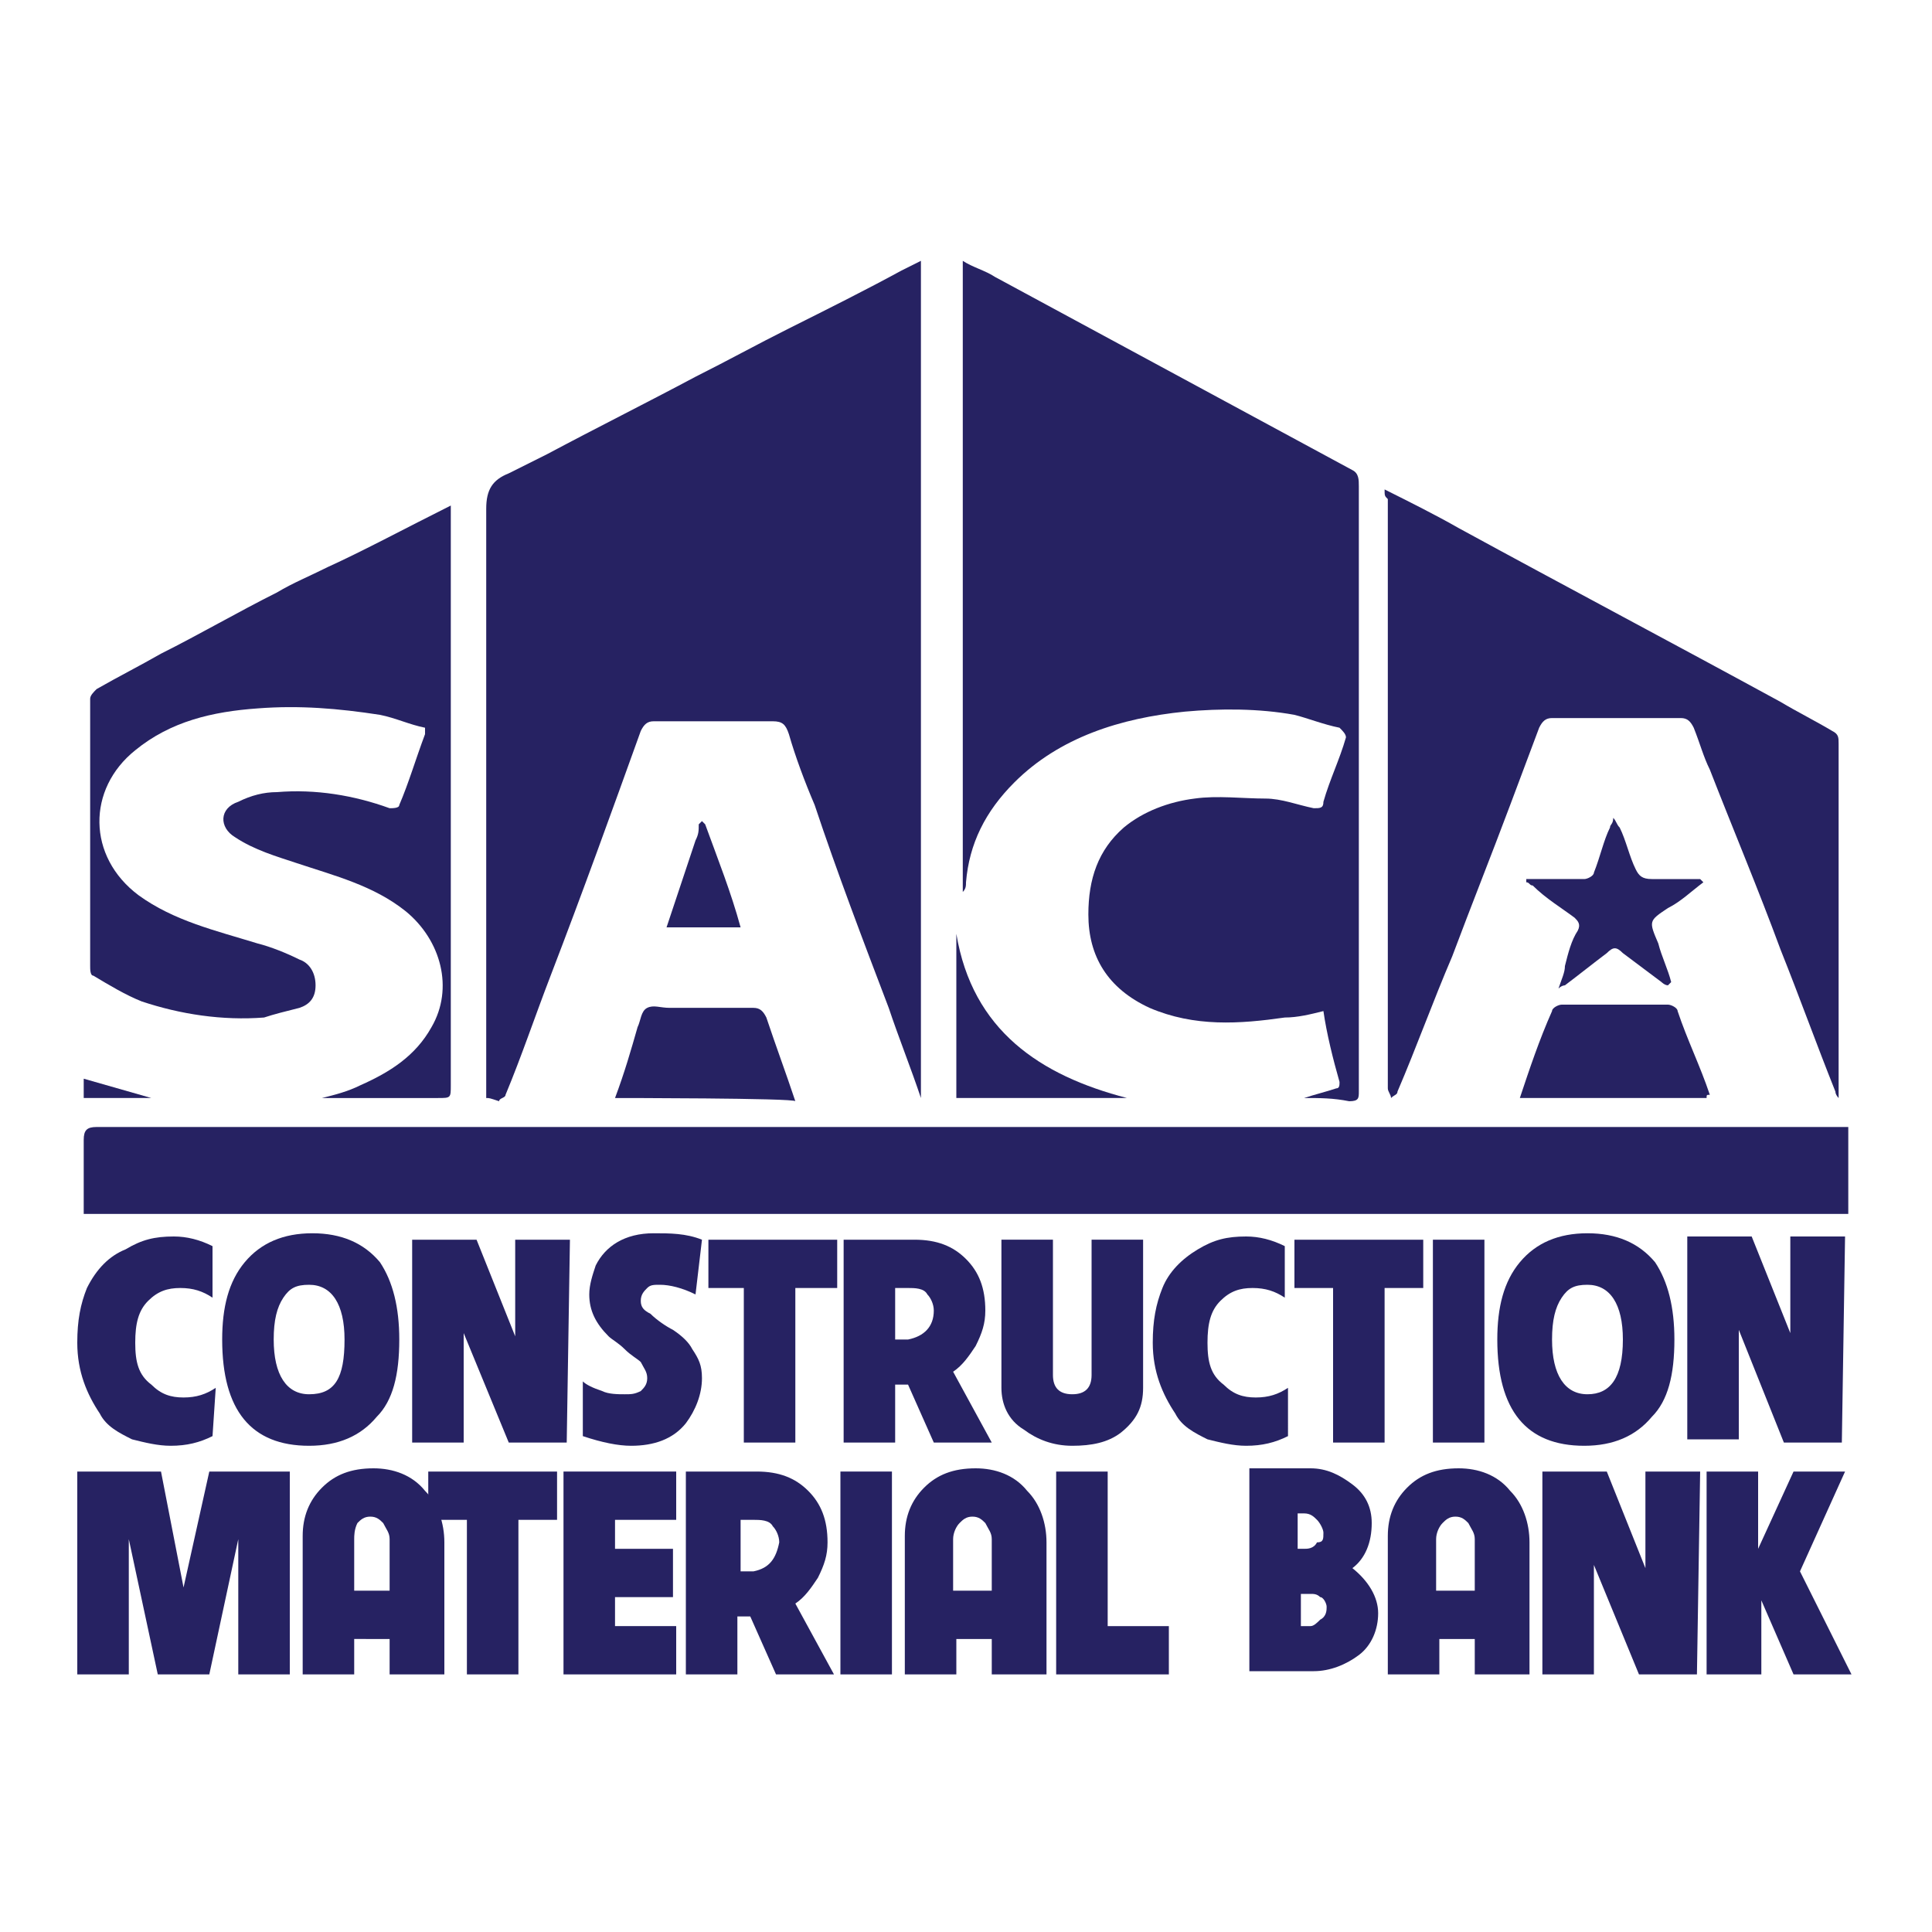 <?xml version="1.0" encoding="utf-8"?>
<!-- Generator: Adobe Illustrator 27.0.0, SVG Export Plug-In . SVG Version: 6.00 Build 0)  -->
<svg version="1.1" id="Layer_2_00000036216892824278823280000005072275435170716811_"
	 xmlns="http://www.w3.org/2000/svg" xmlns:xlink="http://www.w3.org/1999/xlink" x="0px" y="0px" viewBox="0 0 60 60"
	 style="enable-background:new 0 0 60 60;" xml:space="preserve">
<style type="text/css">
	.st0{fill:#262262;}
</style>
<g id="Layer_1-2">
	<g>
		<path class="st0" d="M-147.8,5.1V1.7c0-17.6,0-35.1-0.1-52.7c0-1.8,0.6-2.6,2.1-3.3c1.2-0.6,2.4-1.2,3.6-1.8
			c4.7-2.5,9.4-5,14.1-7.4c2.9-1.5,5.9-3,8.8-4.6c3.6-1.9,7.2-3.8,10.8-5.7c0.6-0.3,1.1-0.7,1.8-1.1V4.9c0,0-0.1,0-0.1,0
			c-1.1-2.9-2.1-5.8-3.2-8.7c-2.4-6.4-4.8-12.8-7.2-19.2c-0.8-2.3-1.7-4.5-2.5-6.8c-0.3-0.8-0.7-1.2-1.7-1.2
			c-3.8,0.1-7.5,0.1-11.3,0c-0.8,0-1.1,0.3-1.3,0.9c-2.8,7.7-5.6,15.5-8.5,23.2c-1.4,3.8-2.8,7.7-4.3,11.5c-0.1,0.3-0.5,0.4-0.7,0.7
			C-147.6,5.3-147.7,5.2-147.8,5.1L-147.8,5.1L-147.8,5.1z"/>
		<path class="st0" d="M-69.8,5.1c1-0.3,2-0.6,3-0.9c0.2-0.1,0.4-0.4,0.4-0.6c-0.5-2.2-1.1-4.5-1.7-6.8c-1.3,0.3-2.5,0.6-3.7,0.8
			c-4.4,0.7-8.7,0.8-12.8-1c-3.9-1.7-5.7-4.8-5.9-9c-0.1-3.3,0.9-6.1,3.4-8.2c1.9-1.6,4.3-2.5,6.8-2.7c2.3-0.2,4.6-0.2,6.8,0
			c1.5,0.1,3,0.5,4.5,0.9c0.6,0.2,0.8,0.1,1-0.5c0.7-2,1.4-4.1,2-6.1c0.1-0.2-0.2-0.7-0.5-0.8c-1.5-0.4-2.9-0.9-4.4-1.1
			c-3.5-0.5-7-0.7-10.6-0.3c-6.1,0.6-11.8,2.4-16.4,6.8c-2.7,2.6-4.3,5.9-4.7,9.6c0,0.3-0.1,0.5-0.3,0.8v-60.6c1,0.6,2,1.1,3,1.6
			c11.3,6.1,22.7,12.2,34.1,18.3c0.7,0.4,0.7,0.8,0.7,1.4c0,17.3,0,34.5,0,51.8c0,1.9,0,3.9,0,5.8c0,0.6-0.2,0.8-0.8,0.8
			c-1.3-0.1-2.6,0-3.9,0C-69.8,5.2-69.8,5.1-69.8,5.1L-69.8,5.1L-69.8,5.1z"/>
		<path class="st0" d="M-18.1,8v8.3h-168.1v-1.7c0-1.8,0-3.7,0-5.5c0-0.9,0.2-1.1,1.1-1.1c15.4,0,30.9,0,46.3,0L-18.1,8L-18.1,8z"/>
		<path class="st0" d="M-62.2-52.7c2.5,1.3,4.8,2.6,7.1,3.8c10.2,5.5,20.5,11.1,30.8,16.6c1.7,0.9,3.4,1.8,5.1,2.7
			c0.5,0.2,0.7,0.5,0.7,1.1c0,11,0,22,0,33c0,0.2-0.1,0.4-0.1,0.9c-0.3-0.4-0.5-0.5-0.6-0.7c-1.8-4.5-3.5-9-5.3-13.5
			c-2.3-5.8-4.6-11.5-6.8-17.3c-0.5-1.3-1.1-2.6-1.5-3.9c-0.2-0.7-0.6-0.9-1.2-0.9c-4.1,0-8.3,0-12.4,0c-0.6,0-0.9,0.2-1.1,0.8
			c-0.9,2.4-1.8,4.9-2.8,7.3c-1.9,4.8-3.8,9.6-5.6,14.4c-1.7,4.3-3.4,8.7-5.1,13c-0.1,0.3-0.4,0.4-0.7,0.7c-0.1-0.3-0.4-0.6-0.4-0.8
			c0-18.8,0-37.5,0-56.3C-62.3-52.1-62.3-52.3-62.2-52.7L-62.2-52.7L-62.2-52.7z"/>
		<path class="st0" d="M-151.2-51.4v3.8c0,17.2,0,34.3,0,51.5c0,1.3,0,1.3-1.3,1.3c-3.4,0-6.7,0-10,0c-0.3,0-0.6,0-0.9-0.1
			c1.2-0.4,2.4-0.7,3.6-1.2c2.8-1.1,5.3-2.7,6.9-5.4c2.1-3.6,1-8.4-2.3-10.9c-3.2-2.4-6.9-3.5-10.6-4.6c-2-0.6-4-1.4-5.8-2.3
			c-1.6-0.8-1.4-2.6,0.2-3.3c1.1-0.5,2.4-0.8,3.6-0.9c3.7-0.2,7.3,0.3,10.8,1.5c0.2,0.1,0.8-0.1,0.9-0.3c0.9-2.2,1.6-4.5,2.4-6.7
			c0-0.1,0-0.2-0.1-0.5c-1.4-0.4-2.9-0.8-4.3-1.1c-3.9-0.7-7.8-0.9-11.7-0.6c-4.2,0.4-8.3,1.3-11.6,4.1c-4.7,3.8-4.8,10,0.4,13.7
			c3.4,2.4,7.3,3.5,11.2,4.6c1.4,0.4,2.7,1,4,1.6c1,0.4,1.6,1.2,1.6,2.4c-0.1,1.1-0.7,1.8-1.6,2.1c-1.1,0.4-2.3,0.7-3.5,0.8
			c-4,0.3-7.9-0.3-11.6-1.7c-1.6-0.6-3.1-1.6-4.7-2.5c-0.2-0.1-0.4-0.6-0.4-0.9c0-8.4,0-16.9,0-25.3c0-0.3,0.2-0.7,0.5-0.8
			c2.1-1.1,4.1-2.2,6.2-3.3c3.7-2,7.4-3.9,11.2-5.9c1.6-0.8,3.2-1.7,4.8-2.5C-159.5-47-155.4-49.2-151.2-51.4L-151.2-51.4
			L-151.2-51.4z"/>
		<path class="st0" d="M-31.7,5.1h-17.8c1-2.8,1.9-5.5,2.9-8.2c0.1-0.2,0.6-0.5,0.8-0.5c3.4,0,6.8,0,10.1,0c0.3,0,0.8,0.2,0.9,0.5
			c1.1,2.6,2.1,5.3,3.1,8C-31.6,4.9-31.6,5-31.7,5.1L-31.7,5.1L-31.7,5.1z"/>
		<path class="st0" d="M-135.5,5.1c0.8-2.3,1.5-4.6,2.3-6.8c0.2-0.6,0.3-1.5,0.8-1.8c0.5-0.3,1.4-0.1,2.1-0.1c2.6,0,5.3,0,7.9,0
			c0.6,0,0.9,0.2,1.1,0.8c0.9,2.6,1.8,5.2,2.8,8C-118.5,5.1-135.5,5.1-135.5,5.1z"/>
		<path class="st0" d="M-31.8-15.3c-1.1,0.8-2.3,1.7-3.4,2.5c-1.8,1.3-1.7,1.3-1,3.4c0.4,1.2,0.9,2.5,1.3,3.7
			c-0.1,0.1-0.1,0.1-0.2,0.2c-0.2-0.1-0.5-0.2-0.7-0.4c-1.2-0.9-2.4-1.8-3.6-2.7c-0.6-0.5-1-0.5-1.6,0c-1.3,1.1-2.6,2-3.9,3
			c-0.1,0.1-0.3,0.1-0.7,0.2c0.3-0.8,0.5-1.4,0.7-2c0.4-1.2,0.7-2.3,1.1-3.4c0.2-0.6,0-0.9-0.4-1.3c-1.4-1-2.7-2-4-2.9
			c-0.2-0.1-0.4-0.2-0.6-0.3c0.1-0.1,0.1-0.2,0.1-0.2c0.2,0,0.4-0.1,0.6-0.1c1.7,0,3.4,0.1,5.1,0c0.3,0,0.8-0.4,0.9-0.7
			c0.6-1.5,1-3,1.5-4.4c0.1-0.2,0.2-0.4,0.4-0.8c0.2,0.4,0.4,0.7,0.5,1c0.5,1.3,1,2.7,1.4,4.1c0.2,0.8,0.6,1,1.4,1
			c1.5-0.1,3,0,4.5,0c0.2,0,0.4,0,0.6,0.1L-31.8-15.3L-31.8-15.3L-31.8-15.3z"/>
		<path class="st0" d="M-86.7,5.1h-16.2v-15.7C-101.4-1.3-95.2,3-86.7,5.1z"/>
		<path class="st0" d="M-123.6-11h-7.2c0.9-2.9,1.8-5.6,2.7-8.4c0.2-0.5,0.3-1,0.4-1.5c0-0.1,0.2-0.3,0.4-0.3c0.1,0,0.3,0.2,0.3,0.3
			C-125.8-17.6-124.7-14.4-123.6-11L-123.6-11L-123.6-11z"/>
		<path class="st0" d="M-179.9,5.2h-6.3V3.3C-184.1,3.9-182,4.5-179.9,5.2z"/>
		<g>
			<path class="st0" d="M-174,37.4c-1.1,0.6-2.5,0.9-4,0.9c-1.3,0-2.6-0.2-3.7-0.7c-1.3-0.5-2.3-1.3-3.1-2.3c-1.3-1.7-2-4-2-6.8
				c0-2,0.4-3.8,1.1-5.3c0.8-1.6,1.9-2.8,3.4-3.7c1.4-0.8,2.9-1.2,4.5-1.2c1.3,0,2.5,0.3,3.7,0.8v5c-1-0.6-2-0.8-3-0.8
				c-1.2,0-2.2,0.4-3,1.2c-0.9,0.9-1.3,2.2-1.3,3.9c0,1.7,0.4,3,1.4,3.9c0.8,0.8,1.8,1.2,3.1,1.2c1.1,0,2.1-0.3,3-1L-174,37.4
				L-174,37.4L-174,37.4z"/>
			<path class="st0" d="M-156.2,28.3c0,3.2-0.7,5.7-2.1,7.4c-1.4,1.8-3.5,2.6-6.4,2.6c-5.5,0-8.3-3.4-8.4-10
				c-0.1-3.2,0.6-5.7,2.1-7.4c1.4-1.7,3.6-2.6,6.3-2.6s4.9,0.9,6.3,2.6C-156.9,22.6-156.2,25.1-156.2,28.3L-156.2,28.3L-156.2,28.3z
				 M-161.3,28.3c0-3.5-1.1-5.2-3.3-5.2c-1.1,0-1.9,0.4-2.5,1.4s-0.8,2.2-0.8,3.9c0,3.5,1.1,5.2,3.3,5.2
				C-162.5,33.5-161.4,31.8-161.3,28.3L-161.3,28.3L-161.3,28.3z"/>
			<path class="st0" d="M-140.4,37.9h-5.4l-4.4-10.6v10.6h-4.9V18.5h6.1l3.6,9.2v-9.2h5.1L-140.4,37.9L-140.4,37.9L-140.4,37.9z"/>
			<path class="st0" d="M-128.1,23.9c-1.3-0.7-2.4-1-3.3-1c-0.5,0-0.9,0.1-1.3,0.3c-0.4,0.3-0.7,0.6-0.7,1.1s0.3,0.9,0.8,1.3
				c0.7,0.6,1.4,1.1,2.1,1.6c0.8,0.7,1.4,1.3,1.8,1.9c0.5,0.8,0.8,1.7,0.8,2.7c0,1.6-0.6,3-1.7,4.2c-1.3,1.4-3,2.1-5.2,2.1
				c-1.3,0-2.8-0.3-4.5-0.8v-5.2c0.4,0.4,1,0.8,1.8,1.1s1.4,0.4,2.1,0.4c0.6,0,1-0.1,1.4-0.4c0.4-0.3,0.7-0.7,0.7-1.2
				c0-0.6-0.2-1-0.7-1.5c-0.3-0.3-0.8-0.7-1.6-1.2c-0.7-0.5-1.3-0.9-1.6-1.2c-1.2-1.1-1.8-2.5-1.8-4.1c0-1,0.2-1.9,0.7-2.8
				c1-1.9,2.9-3,5.6-3.2c1.5-0.1,3,0.1,4.6,0.5L-128.1,23.9L-128.1,23.9L-128.1,23.9z"/>
			<path class="st0" d="M-114.5,23.3h-3.8V38h-4.8V23.3h-3.6v-4.7h12.3V23.3L-114.5,23.3z"/>
			<path class="st0" d="M-99.8,37.9h-5.5l-2.4-5.6h-1.2v5.6h-4.9V18.5h6.9c2.1,0,3.7,0.6,4.9,1.7c1.2,1.2,1.8,2.8,1.8,4.9
				c0,1.2-0.3,2.2-0.8,3.2s-1.2,1.8-2.1,2.4L-99.8,37.9L-99.8,37.9L-99.8,37.9z M-105.3,25.5c0-0.7-0.2-1.2-0.6-1.7
				c-0.4-0.5-1.1-0.8-2-0.8h-1.2v4.8h1.2C-106.2,27.9-105.3,27.1-105.3,25.5L-105.3,25.5L-105.3,25.5z"/>
			<path class="st0" d="M-85.4,32.7c0,1.8-0.7,3.2-2.1,4.2c-1.3,0.9-2.8,1.4-4.7,1.4c-1.8,0-3.3-0.5-4.6-1.4c-1.4-1-2.1-2.4-2.1-4.1
				V18.6h4.9v12.8c0,1.3,0.6,1.9,1.9,1.9c1.2,0,1.8-0.6,1.8-1.9V18.5h4.9L-85.4,32.7L-85.4,32.7L-85.4,32.7z"/>
			<path class="st0" d="M-71.3,37.4c-1.1,0.6-2.5,0.9-4,0.9c-1.3,0-2.6-0.2-3.7-0.7c-1.3-0.5-2.3-1.3-3.1-2.3c-1.3-1.7-2-4-2-6.8
				c0-2,0.4-3.8,1.1-5.3c0.8-1.6,1.9-2.8,3.4-3.7c1.4-0.8,2.9-1.2,4.5-1.2c1.3,0,2.5,0.3,3.7,0.8v5c-1-0.6-2-0.8-3-0.8
				c-1.2,0-2.2,0.4-3,1.2c-0.9,0.9-1.3,2.2-1.3,3.9c0,1.7,0.4,3,1.4,3.9c0.8,0.8,1.8,1.2,3.1,1.2c1.2,0,2.2-0.3,3-1L-71.3,37.4
				C-71.3,37.4-71.3,37.4-71.3,37.4z"/>
			<path class="st0" d="M-58.1,23.3H-62V38h-4.8V23.3h-3.6v-4.7h12.3V23.3L-58.1,23.3z"/>
			<path class="st0" d="M-52.6,37.9h-4.8V18.5h4.8V37.9L-52.6,37.9z"/>
			<path class="st0" d="M-34.5,28.3c0,3.2-0.7,5.7-2.1,7.4c-1.4,1.8-3.5,2.6-6.4,2.6c-5.5,0-8.3-3.4-8.4-10
				c-0.1-3.2,0.6-5.7,2.1-7.4c1.4-1.7,3.6-2.6,6.3-2.6s4.9,0.9,6.3,2.6S-34.5,25.1-34.5,28.3L-34.5,28.3L-34.5,28.3z M-39.6,28.3
				c0-3.5-1.1-5.2-3.3-5.2c-1.1,0-1.9,0.4-2.5,1.4s-0.8,2.2-0.8,3.9c0,3.5,1.1,5.2,3.3,5.2C-40.8,33.5-39.7,31.8-39.6,28.3
				L-39.6,28.3L-39.6,28.3z"/>
			<path class="st0" d="M-18.7,37.9h-5.4l-4.4-10.6v10.6h-4.9V18.5h6.1l3.6,9.2v-9.2h5.1L-18.7,37.9L-18.7,37.9L-18.7,37.9z"/>
			<path class="st0" d="M-166.5,60h-4.9V47.2l-2.8,12.8h-4.8l-2.8-12.8V60h-4.9V40.6h8.1l2.1,11.1l2.4-11.1h7.7V60
				C-166.5,60-166.5,60-166.5,60z"/>
			<path class="st0" d="M-151.9,60h-5.1v-3.4h-3.5V60h-4.9V46.8c0-1.8,0.6-3.4,1.9-4.6c1.3-1.3,2.9-1.9,4.8-1.9c2,0,3.6,0.7,4.9,2
				c1.3,1.3,2,3,2,4.9V60C-151.9,60-151.9,60-151.9,60z M-157,52.2v-4.8c0-0.6-0.2-1-0.5-1.5c-0.3-0.4-0.8-0.6-1.3-0.6
				s-1,0.2-1.3,0.7c-0.3,0.4-0.5,0.9-0.5,1.4v4.8H-157z"/>
			<path class="st0" d="M-140.8,45.3h-3.8V60h-4.8V45.3h-3.6v-4.7h12.3V45.3C-140.8,45.3-140.8,45.3-140.8,45.3z"/>
			<path class="st0" d="M-129.7,60h-10.7V40.6h10.6v4.7h-5.8V48h5.5v4.5h-5.5v2.8h5.9L-129.7,60L-129.7,60L-129.7,60z"/>
			<path class="st0" d="M-114.6,60h-5.5l-2.4-5.6h-1.2V60h-4.9V40.6h6.9c2.1,0,3.7,0.6,4.9,1.7c1.2,1.2,1.8,2.8,1.8,4.9
				c0,1.2-0.3,2.2-0.8,3.2s-1.2,1.8-2.1,2.4L-114.6,60L-114.6,60L-114.6,60z M-120.1,47.6c0-0.7-0.2-1.2-0.6-1.7
				c-0.4-0.5-1.1-0.8-2-0.8h-1.2V50h1.2C-121,50-120.1,49.2-120.1,47.6L-120.1,47.6L-120.1,47.6z"/>
			<path class="st0" d="M-109.1,60h-4.8V40.6h4.8V60L-109.1,60z"/>
			<path class="st0" d="M-94.5,60h-5.1v-3.4h-3.5V60h-4.9V46.8c0-1.8,0.6-3.4,1.9-4.6c1.3-1.3,2.8-1.9,4.8-1.9c2,0,3.6,0.7,4.9,2
				c1.3,1.3,2,3,2,4.9V60L-94.5,60z M-99.6,52.2v-4.8c0-0.6-0.2-1-0.5-1.5c-0.3-0.4-0.8-0.6-1.3-0.6s-1,0.2-1.3,0.7
				c-0.3,0.4-0.5,0.9-0.5,1.4v4.8H-99.6z"/>
			<path class="st0" d="M-82.7,60h-10.7V40.6h4.9v14.7h5.8V60z"/>
			<path class="st0" d="M-62.8,54.4c0.1,1.6-0.5,3-1.8,4c-1.2,1-2.6,1.5-4.3,1.5H-75V40.6h6c1.5,0,2.8,0.5,3.9,1.5s1.7,2.2,1.8,3.7
				c0.1,1.8-0.5,3.2-1.8,4.4C-63.7,51.2-62.9,52.6-62.8,54.4L-62.8,54.4L-62.8,54.4z M-68,46.7c0-0.4-0.2-0.8-0.5-1.2
				s-0.7-0.5-1.1-0.5h-0.5v3.3h0.5c0.4,0,0.8-0.1,1.1-0.5S-68,47.2-68,46.7L-68,46.7L-68,46.7z M-67.8,53.7c0-0.4-0.2-0.8-0.5-1.1
				s-0.6-0.4-1-0.4h-0.9v3.2h1c0.4,0,0.8-0.2,1-0.5S-67.7,54.1-67.8,53.7L-67.8,53.7L-67.8,53.7z"/>
			<path class="st0" d="M-48.4,60h-5.1v-3.4H-57V60H-62V46.8c0-1.8,0.6-3.4,1.9-4.6s2.8-1.9,4.8-1.9c2,0,3.6,0.7,4.9,2
				c1.3,1.3,2,3,2,4.9L-48.4,60L-48.4,60L-48.4,60z M-53.5,52.2v-4.8c0-0.6-0.2-1-0.5-1.5c-0.3-0.4-0.8-0.6-1.3-0.6s-1,0.2-1.3,0.7
				s-0.5,0.9-0.5,1.4v4.8H-53.5z"/>
			<path class="st0" d="M-32.6,60H-38l-4.4-10.6V60h-4.9V40.6h6.1l3.6,9.2v-9.2h5.1L-32.6,60L-32.6,60L-32.6,60z"/>
			<path class="st0" d="M-17.8,60h-5.6l-3.2-7.1V60h-4.9V40.6h4.9V48l3.3-7.4h4.9l-4.4,9.5L-17.8,60L-17.8,60L-17.8,60z"/>
		</g>
	</g>
</g>
<g id="Layer_1-2_00000169558043333804237240000004847258350269418922_">
	<g>
		<path class="st0" d="M15.1,34.1V33c0-5.7,0-11.4,0-17.2c0-0.6,0.2-0.9,0.7-1.1c0.4-0.2,0.8-0.4,1.2-0.6c1.5-0.8,3.1-1.6,4.6-2.4
			c1-0.5,1.9-1,2.9-1.5c1.2-0.6,2.4-1.2,3.5-1.8c0.2-0.1,0.4-0.2,0.6-0.3v26c0,0,0,0,0,0c-0.3-0.9-0.7-1.9-1-2.8
			c-0.8-2.1-1.6-4.2-2.3-6.3c-0.3-0.7-0.6-1.5-0.8-2.2c-0.1-0.3-0.2-0.4-0.5-0.4c-1.2,0-2.4,0-3.7,0c-0.2,0-0.3,0.1-0.4,0.3
			c-0.9,2.5-1.8,5-2.8,7.6c-0.5,1.3-0.9,2.5-1.4,3.7c0,0.1-0.2,0.1-0.2,0.2C15.2,34.1,15.2,34.1,15.1,34.1L15.1,34.1L15.1,34.1z"/>
		<path class="st0" d="M40.5,34.1c0.3-0.1,0.7-0.2,1-0.3c0.1,0,0.1-0.1,0.1-0.2c-0.2-0.7-0.4-1.5-0.5-2.2c-0.4,0.1-0.8,0.2-1.2,0.2
			c-1.4,0.2-2.8,0.3-4.2-0.3c-1.3-0.6-1.9-1.6-1.9-2.9c0-1.1,0.3-2,1.1-2.7c0.6-0.5,1.4-0.8,2.2-0.9c0.7-0.1,1.5,0,2.2,0
			c0.5,0,1,0.2,1.5,0.3c0.2,0,0.3,0,0.3-0.2c0.2-0.7,0.5-1.3,0.7-2c0-0.1-0.1-0.2-0.2-0.3c-0.5-0.1-1-0.3-1.4-0.4
			c-1.1-0.2-2.3-0.2-3.4-0.1c-2,0.2-3.9,0.8-5.3,2.2c-0.9,0.9-1.4,1.9-1.5,3.1c0,0.1,0,0.2-0.1,0.3V8.1c0.3,0.2,0.7,0.3,1,0.5
			c3.7,2,7.4,4,11.1,6c0.2,0.1,0.2,0.3,0.2,0.5c0,5.6,0,11.3,0,16.9c0,0.6,0,1.3,0,1.9c0,0.2,0,0.3-0.3,0.3
			C41.4,34.1,41,34.1,40.5,34.1C40.5,34.1,40.5,34.1,40.5,34.1L40.5,34.1L40.5,34.1z"/>
		<path class="st0" d="M57.4,35v2.7H2.6v-0.5c0-0.6,0-1.2,0-1.8C2.6,35.1,2.7,35,3,35c5,0,10.1,0,15.1,0L57.4,35L57.4,35z"/>
		<path class="st0" d="M43,15.2c0.8,0.4,1.6,0.8,2.3,1.2c3.3,1.8,6.7,3.6,10,5.4c0.5,0.3,1.1,0.6,1.6,0.9c0.2,0.1,0.2,0.2,0.2,0.4
			c0,3.6,0,7.2,0,10.7c0,0.1,0,0.1,0,0.3C57.1,34.1,57,34,57,33.9c-0.6-1.5-1.1-2.9-1.7-4.4c-0.7-1.9-1.5-3.8-2.2-5.6
			c-0.2-0.4-0.3-0.8-0.5-1.3c-0.1-0.2-0.2-0.3-0.4-0.3c-1.3,0-2.7,0-4,0c-0.2,0-0.3,0.1-0.4,0.3c-0.3,0.8-0.6,1.6-0.9,2.4
			c-0.6,1.6-1.2,3.1-1.8,4.7c-0.6,1.4-1.1,2.8-1.7,4.2c0,0.1-0.1,0.1-0.2,0.2c0-0.1-0.1-0.2-0.1-0.3c0-6.1,0-12.2,0-18.3
			C43,15.4,43,15.4,43,15.2L43,15.2L43,15.2z"/>
		<path class="st0" d="M14,15.7v1.2c0,5.6,0,11.2,0,16.8c0,0.4,0,0.4-0.4,0.4c-1.1,0-2.2,0-3.3,0c-0.1,0-0.2,0-0.3,0
			c0.4-0.1,0.8-0.2,1.2-0.4c0.9-0.4,1.7-0.9,2.2-1.8c0.7-1.2,0.3-2.7-0.8-3.6c-1-0.8-2.2-1.1-3.4-1.5c-0.6-0.2-1.3-0.4-1.9-0.8
			c-0.5-0.3-0.5-0.9,0.1-1.1c0.4-0.2,0.8-0.3,1.2-0.3c1.2-0.1,2.4,0.1,3.5,0.5c0.1,0,0.3,0,0.3-0.1c0.3-0.7,0.5-1.4,0.8-2.2
			c0,0,0-0.1,0-0.2c-0.5-0.1-0.9-0.3-1.4-0.4c-1.3-0.2-2.5-0.3-3.8-0.2c-1.4,0.1-2.7,0.4-3.8,1.3c-1.5,1.2-1.5,3.3,0.1,4.5
			c1.1,0.8,2.4,1.1,3.7,1.5c0.4,0.1,0.9,0.3,1.3,0.5c0.3,0.1,0.5,0.4,0.5,0.8c0,0.4-0.2,0.6-0.5,0.7c-0.4,0.1-0.8,0.2-1.1,0.3
			c-1.3,0.1-2.6-0.1-3.8-0.5c-0.5-0.2-1-0.5-1.5-0.8c-0.1,0-0.1-0.2-0.1-0.3c0-2.7,0-5.5,0-8.3c0-0.1,0.1-0.2,0.2-0.3
			c0.7-0.4,1.3-0.7,2-1.1c1.2-0.6,2.4-1.3,3.6-1.9c0.5-0.3,1-0.5,1.6-0.8C11.3,17.1,12.6,16.4,14,15.7L14,15.7L14,15.7z"/>
		<path class="st0" d="M53,34.1h-5.8c0.3-0.9,0.6-1.8,1-2.7c0-0.1,0.2-0.2,0.3-0.2c1.1,0,2.2,0,3.3,0c0.1,0,0.3,0.1,0.3,0.2
			c0.3,0.9,0.7,1.7,1,2.6C53,34,53,34,53,34.1L53,34.1L53,34.1z"/>
		<path class="st0" d="M19.1,34.1c0.3-0.8,0.5-1.5,0.7-2.2c0.1-0.2,0.1-0.5,0.3-0.6c0.2-0.1,0.4,0,0.7,0c0.9,0,1.7,0,2.6,0
			c0.2,0,0.3,0.1,0.4,0.3c0.3,0.9,0.6,1.7,0.9,2.6C24.7,34.1,19.1,34.1,19.1,34.1z"/>
		<path class="st0" d="M52.9,27.4c-0.4,0.3-0.7,0.6-1.1,0.8c-0.6,0.4-0.6,0.4-0.3,1.1c0.1,0.4,0.3,0.8,0.4,1.2c0,0,0,0-0.1,0.1
			c-0.1,0-0.2-0.1-0.2-0.1c-0.4-0.3-0.8-0.6-1.2-0.9c-0.2-0.2-0.3-0.2-0.5,0c-0.4,0.3-0.9,0.7-1.3,1c0,0-0.1,0-0.2,0.1
			c0.1-0.3,0.2-0.5,0.2-0.7c0.1-0.4,0.2-0.8,0.4-1.1c0.1-0.2,0-0.3-0.1-0.4c-0.4-0.3-0.9-0.6-1.3-1c-0.1,0-0.1-0.1-0.2-0.1
			c0,0,0-0.1,0-0.1c0.1,0,0.1,0,0.2,0c0.6,0,1.1,0,1.6,0c0.1,0,0.3-0.1,0.3-0.2c0.2-0.5,0.3-1,0.5-1.4c0-0.1,0.1-0.1,0.1-0.3
			c0.1,0.1,0.1,0.2,0.2,0.3c0.2,0.4,0.3,0.9,0.5,1.3c0.1,0.2,0.2,0.3,0.5,0.3c0.5,0,1,0,1.5,0C52.8,27.3,52.8,27.3,52.9,27.4
			L52.9,27.4L52.9,27.4L52.9,27.4z"/>
		<path class="st0" d="M35,34.1h-5.3V29C30.2,32,32.3,33.4,35,34.1z"/>
		<path class="st0" d="M23,28.8h-2.3c0.3-0.9,0.6-1.8,0.9-2.7c0.1-0.2,0.1-0.3,0.1-0.5c0,0,0.1-0.1,0.1-0.1c0,0,0.1,0.1,0.1,0.1
			C22.3,26.7,22.7,27.7,23,28.8L23,28.8L23,28.8z"/>
		<path class="st0" d="M4.7,34.1H2.6v-0.6C3.3,33.7,4,33.9,4.7,34.1z"/>
		<g>
			<path class="st0" d="M6.6,44.6c-0.4,0.2-0.8,0.3-1.3,0.3c-0.4,0-0.8-0.1-1.2-0.2c-0.4-0.2-0.8-0.4-1-0.8
				c-0.4-0.6-0.7-1.3-0.7-2.2c0-0.7,0.1-1.2,0.3-1.7C3,39.4,3.4,39,3.9,38.8c0.5-0.3,0.9-0.4,1.5-0.4c0.4,0,0.8,0.1,1.2,0.3v1.6
				c-0.3-0.2-0.6-0.3-1-0.3c-0.4,0-0.7,0.1-1,0.4c-0.3,0.3-0.4,0.7-0.4,1.3c0,0.6,0.1,1,0.5,1.3c0.3,0.3,0.6,0.4,1,0.4
				c0.4,0,0.7-0.1,1-0.3L6.6,44.6L6.6,44.6L6.6,44.6z"/>
			<path class="st0" d="M12.4,41.6c0,1.1-0.2,1.9-0.7,2.4c-0.5,0.6-1.2,0.9-2.1,0.9c-1.8,0-2.7-1.1-2.7-3.3c0-1,0.2-1.8,0.7-2.4
				c0.5-0.6,1.2-0.9,2.1-0.9s1.6,0.3,2.1,0.9C12.2,39.8,12.4,40.6,12.4,41.6L12.4,41.6L12.4,41.6z M10.7,41.6c0-1.1-0.4-1.7-1.1-1.7
				c-0.4,0-0.6,0.1-0.8,0.4c-0.2,0.3-0.3,0.7-0.3,1.3c0,1.1,0.4,1.7,1.1,1.7C10.4,43.3,10.7,42.8,10.7,41.6L10.7,41.6L10.7,41.6z"/>
			<path class="st0" d="M17.6,44.8h-1.8l-1.4-3.4v3.4h-1.6v-6.3h2l1.2,3v-3h1.7L17.6,44.8L17.6,44.8L17.6,44.8z"/>
			<path class="st0" d="M21.6,40.2c-0.4-0.2-0.8-0.3-1.1-0.3c-0.2,0-0.3,0-0.4,0.1c-0.1,0.1-0.2,0.2-0.2,0.4s0.1,0.3,0.3,0.4
				c0.2,0.2,0.5,0.4,0.7,0.5c0.3,0.2,0.5,0.4,0.6,0.6c0.2,0.3,0.3,0.5,0.3,0.9c0,0.5-0.2,1-0.5,1.4c-0.4,0.5-1,0.7-1.7,0.7
				c-0.4,0-0.9-0.1-1.5-0.3v-1.7c0.1,0.1,0.3,0.2,0.6,0.3c0.2,0.1,0.5,0.1,0.7,0.1c0.2,0,0.3,0,0.5-0.1c0.1-0.1,0.2-0.2,0.2-0.4
				c0-0.2-0.1-0.3-0.2-0.5c-0.1-0.1-0.3-0.2-0.5-0.4c-0.2-0.2-0.4-0.3-0.5-0.4c-0.4-0.4-0.6-0.8-0.6-1.3c0-0.3,0.1-0.6,0.2-0.9
				c0.3-0.6,0.9-1,1.8-1c0.5,0,1,0,1.5,0.2L21.6,40.2L21.6,40.2L21.6,40.2z"/>
			<path class="st0" d="M26,40h-1.3v4.8h-1.6V40H22v-1.5h4V40L26,40z"/>
			<path class="st0" d="M30.8,44.8H29l-0.8-1.8h-0.4v1.8h-1.6v-6.3h2.2c0.7,0,1.2,0.2,1.6,0.6c0.4,0.4,0.6,0.9,0.6,1.6
				c0,0.4-0.1,0.7-0.3,1.1c-0.2,0.3-0.4,0.6-0.7,0.8L30.8,44.8L30.8,44.8L30.8,44.8z M29,40.7c0-0.2-0.1-0.4-0.2-0.5
				c-0.1-0.2-0.4-0.2-0.6-0.2h-0.4v1.6h0.4C28.7,41.5,29,41.2,29,40.7L29,40.7L29,40.7z"/>
			<path class="st0" d="M35.5,43.1c0,0.6-0.2,1-0.7,1.4c-0.4,0.3-0.9,0.4-1.5,0.4c-0.6,0-1.1-0.2-1.5-0.5c-0.5-0.3-0.7-0.8-0.7-1.3
				v-4.6h1.6v4.2c0,0.4,0.2,0.6,0.6,0.6c0.4,0,0.6-0.2,0.6-0.6v-4.2h1.6L35.5,43.1L35.5,43.1L35.5,43.1z"/>
			<path class="st0" d="M40,44.6c-0.4,0.2-0.8,0.3-1.3,0.3c-0.4,0-0.8-0.1-1.2-0.2c-0.4-0.2-0.8-0.4-1-0.8c-0.4-0.6-0.7-1.3-0.7-2.2
				c0-0.7,0.1-1.2,0.3-1.7c0.2-0.5,0.6-0.9,1.1-1.2c0.5-0.3,0.9-0.4,1.5-0.4c0.4,0,0.8,0.1,1.2,0.3v1.6c-0.3-0.2-0.6-0.3-1-0.3
				c-0.4,0-0.7,0.1-1,0.4c-0.3,0.3-0.4,0.7-0.4,1.3c0,0.6,0.1,1,0.5,1.3c0.3,0.3,0.6,0.4,1,0.4c0.4,0,0.7-0.1,1-0.3V44.6
				C40,44.6,40,44.6,40,44.6z"/>
			<path class="st0" d="M44.3,40h-1.3v4.8h-1.6V40h-1.2v-1.5h4V40L44.3,40z"/>
			<path class="st0" d="M46.1,44.8h-1.6v-6.3h1.6V44.8L46.1,44.8z"/>
			<path class="st0" d="M52,41.6c0,1.1-0.2,1.9-0.7,2.4c-0.5,0.6-1.2,0.9-2.1,0.9c-1.8,0-2.7-1.1-2.7-3.3c0-1,0.2-1.8,0.7-2.4
				c0.5-0.6,1.2-0.9,2.1-0.9c0.9,0,1.6,0.3,2.1,0.9C51.8,39.8,52,40.6,52,41.6L52,41.6L52,41.6z M50.4,41.6c0-1.1-0.4-1.7-1.1-1.7
				c-0.4,0-0.6,0.1-0.8,0.4c-0.2,0.3-0.3,0.7-0.3,1.3c0,1.1,0.4,1.7,1.1,1.7C50,43.3,50.4,42.8,50.4,41.6L50.4,41.6L50.4,41.6z"/>
			<path class="st0" d="M57.2,44.8h-1.8L54,41.3v3.4h-1.6v-6.3h2l1.2,3v-3h1.7L57.2,44.8L57.2,44.8L57.2,44.8z"/>
			<path class="st0" d="M9,52H7.4v-4.2L6.5,52H4.9L4,47.8V52H2.4v-6.3h2.6l0.7,3.6l0.8-3.6H9L9,52C9,52,9,52,9,52z"/>
			<path class="st0" d="M13.8,52h-1.7v-1.1H11V52H9.4v-4.3c0-0.6,0.2-1.1,0.6-1.5c0.4-0.4,0.9-0.6,1.6-0.6c0.6,0,1.2,0.2,1.6,0.7
				c0.4,0.4,0.6,1,0.6,1.6L13.8,52C13.8,52,13.8,52,13.8,52z M12.1,49.4v-1.6c0-0.2-0.1-0.3-0.2-0.5c-0.1-0.1-0.2-0.2-0.4-0.2
				s-0.3,0.1-0.4,0.2C11,47.5,11,47.7,11,47.8v1.6H12.1z"/>
			<path class="st0" d="M17.4,47.2h-1.3V52h-1.6v-4.8h-1.2v-1.5h4V47.2C17.4,47.2,17.4,47.2,17.4,47.2z"/>
			<path class="st0" d="M21,52h-3.5v-6.3H21v1.5h-1.9v0.9h1.8v1.5h-1.8v0.9H21L21,52L21,52L21,52z"/>
			<path class="st0" d="M25.9,52h-1.8l-0.8-1.8h-0.4V52h-1.6v-6.3h2.2c0.7,0,1.2,0.2,1.6,0.6c0.4,0.4,0.6,0.9,0.6,1.6
				c0,0.4-0.1,0.7-0.3,1.1c-0.2,0.3-0.4,0.6-0.7,0.8L25.9,52L25.9,52L25.9,52z M24.2,47.9c0-0.2-0.1-0.4-0.2-0.5
				c-0.1-0.2-0.4-0.2-0.6-0.2h-0.4v1.6h0.4C23.9,48.7,24.1,48.4,24.2,47.9L24.2,47.9L24.2,47.9z"/>
			<path class="st0" d="M27.7,52h-1.6v-6.3h1.6V52L27.7,52z"/>
			<path class="st0" d="M32.5,52h-1.7v-1.1h-1.1V52h-1.6v-4.3c0-0.6,0.2-1.1,0.6-1.5c0.4-0.4,0.9-0.6,1.6-0.6c0.6,0,1.2,0.2,1.6,0.7
				c0.4,0.4,0.6,1,0.6,1.6V52L32.5,52z M30.8,49.4v-1.6c0-0.2-0.1-0.3-0.2-0.5c-0.1-0.1-0.2-0.2-0.4-0.2s-0.3,0.1-0.4,0.2
				c-0.1,0.1-0.2,0.3-0.2,0.5v1.6H30.8z"/>
			<path class="st0" d="M36.3,52h-3.5v-6.3h1.6v4.8h1.9V52z"/>
			<path class="st0" d="M42.8,50.1c0,0.5-0.2,1-0.6,1.3c-0.4,0.3-0.9,0.5-1.4,0.5h-2v-6.3h1.9c0.5,0,0.9,0.2,1.3,0.5
				s0.6,0.7,0.6,1.2c0,0.6-0.2,1.1-0.6,1.4C42.5,49.1,42.8,49.6,42.8,50.1L42.8,50.1L42.8,50.1z M41.1,47.6c0-0.1-0.1-0.3-0.2-0.4
				c-0.1-0.1-0.2-0.2-0.4-0.2h-0.2v1.1h0.2c0.1,0,0.3,0,0.4-0.2C41.1,47.9,41.1,47.8,41.1,47.6L41.1,47.6L41.1,47.6z M41.2,49.9
				c0-0.1-0.1-0.3-0.2-0.3c-0.1-0.1-0.2-0.1-0.3-0.1h-0.3v1h0.3c0.1,0,0.2-0.1,0.3-0.2C41.2,50.2,41.2,50,41.2,49.9L41.2,49.9
				L41.2,49.9z"/>
			<path class="st0" d="M47.5,52h-1.7v-1.1h-1.1V52h-1.6v-4.3c0-0.6,0.2-1.1,0.6-1.5c0.4-0.4,0.9-0.6,1.6-0.6c0.6,0,1.2,0.2,1.6,0.7
				c0.4,0.4,0.6,1,0.6,1.6L47.5,52L47.5,52L47.5,52z M45.8,49.4v-1.6c0-0.2-0.1-0.3-0.2-0.5c-0.1-0.1-0.2-0.2-0.4-0.2
				c-0.2,0-0.3,0.1-0.4,0.2c-0.1,0.1-0.2,0.3-0.2,0.5v1.6H45.8z"/>
			<path class="st0" d="M52.7,52h-1.8l-1.4-3.4V52h-1.6v-6.3h2l1.2,3v-3h1.7L52.7,52L52.7,52L52.7,52z"/>
			<path class="st0" d="M57.5,52h-1.8l-1-2.3V52H53v-6.3h1.6v2.4l1.1-2.4h1.6l-1.4,3.1L57.5,52L57.5,52L57.5,52z"/>
		</g>
	</g>
</g>
<g id="Layer_1-2_00000129182801089634414950000000094701178282624191_">
	<g>
		<path class="st0" d="M92.9,29.1v-1.4c0-7.2,0-14.4,0-21.6c0-0.7,0.3-1.1,0.8-1.4c0.5-0.2,1-0.5,1.5-0.7c1.9-1,3.8-2,5.8-3
			c1.2-0.6,2.4-1.3,3.6-1.9c1.5-0.8,3-1.5,4.4-2.3c0.2-0.1,0.5-0.3,0.7-0.4V29c0,0,0,0-0.1,0c-0.4-1.2-0.9-2.4-1.3-3.6
			c-1-2.6-2-5.3-2.9-7.9c-0.3-0.9-0.7-1.9-1-2.8c-0.1-0.3-0.3-0.5-0.7-0.5c-1.5,0-3.1,0-4.6,0c-0.3,0-0.4,0.1-0.5,0.4
			c-1.2,3.2-2.3,6.3-3.5,9.5c-0.6,1.6-1.2,3.2-1.8,4.7c0,0.1-0.2,0.2-0.3,0.3C93,29.2,93,29.2,92.9,29.1L92.9,29.1L92.9,29.1z"/>
		<path class="st0" d="M124.9,29.1c0.4-0.1,0.8-0.2,1.2-0.4c0.1,0,0.2-0.2,0.2-0.2c-0.2-0.9-0.5-1.8-0.7-2.8c-0.5,0.1-1,0.2-1.5,0.3
			c-1.8,0.3-3.6,0.3-5.3-0.4c-1.6-0.7-2.4-2-2.4-3.7c0-1.3,0.4-2.5,1.4-3.4c0.8-0.7,1.8-1,2.8-1.1c0.9-0.1,1.9-0.1,2.8,0
			c0.6,0,1.2,0.2,1.8,0.4c0.2,0.1,0.3,0.1,0.4-0.2c0.3-0.8,0.6-1.7,0.8-2.5c0-0.1-0.1-0.3-0.2-0.3c-0.6-0.2-1.2-0.4-1.8-0.5
			c-1.4-0.2-2.9-0.3-4.3-0.1c-2.5,0.3-4.9,1-6.7,2.8c-1.1,1.1-1.7,2.4-1.9,4c0,0.1,0,0.2-0.1,0.3V-3.6c0.4,0.2,0.8,0.4,1.2,0.7
			c4.7,2.5,9.3,5,14,7.5c0.3,0.1,0.3,0.3,0.3,0.6c0,7.1,0,14.2,0,21.3c0,0.8,0,1.6,0,2.4c0,0.3-0.1,0.3-0.3,0.3
			C126,29.2,125.4,29.2,124.9,29.1C124.9,29.2,124.9,29.1,124.9,29.1L124.9,29.1L124.9,29.1z"/>
		<path class="st0" d="M146.1,30.3v3.4h-69v-0.7c0-0.8,0-1.5,0-2.3c0-0.4,0.1-0.5,0.5-0.5c6.3,0,12.7,0,19,0L146.1,30.3L146.1,30.3z
			"/>
		<path class="st0" d="M128,5.4c1,0.5,2,1.1,2.9,1.6c4.2,2.3,8.4,4.5,12.6,6.8c0.7,0.4,1.4,0.8,2.1,1.1c0.2,0.1,0.3,0.2,0.3,0.4
			c0,4.5,0,9,0,13.5c0,0.1,0,0.2,0,0.4c-0.1-0.2-0.2-0.2-0.2-0.3c-0.7-1.8-1.4-3.7-2.2-5.5c-0.9-2.4-1.9-4.7-2.8-7.1
			c-0.2-0.5-0.4-1.1-0.6-1.6c-0.1-0.3-0.2-0.4-0.5-0.4c-1.7,0-3.4,0-5.1,0c-0.3,0-0.4,0.1-0.5,0.3c-0.4,1-0.8,2-1.1,3
			c-0.8,2-1.5,3.9-2.3,5.9c-0.7,1.8-1.4,3.6-2.1,5.3c0,0.1-0.2,0.2-0.3,0.3c-0.1-0.1-0.1-0.2-0.1-0.3c0-7.7,0-15.4,0-23.1
			C128,5.6,128,5.6,128,5.4L128,5.4L128,5.4z"/>
		<path class="st0" d="M91.5,5.9v1.5c0,7,0,14.1,0,21.1c0,0.6,0,0.5-0.5,0.5c-1.4,0-2.7,0-4.1,0c-0.1,0-0.3,0-0.4,0
			c0.5-0.2,1-0.3,1.5-0.5c1.2-0.5,2.2-1.1,2.8-2.2c0.8-1.5,0.4-3.4-0.9-4.5c-1.3-1-2.8-1.4-4.3-1.9c-0.8-0.3-1.6-0.6-2.4-1
			c-0.6-0.3-0.6-1.1,0.1-1.4c0.5-0.2,1-0.3,1.5-0.4c1.5-0.1,3,0.1,4.4,0.6c0.1,0,0.3,0,0.4-0.1c0.3-0.9,0.7-1.8,1-2.7
			c0,0,0-0.1,0-0.2c-0.6-0.1-1.2-0.3-1.8-0.4c-1.6-0.3-3.2-0.4-4.8-0.2c-1.7,0.2-3.4,0.5-4.8,1.7c-1.9,1.6-1.9,4.1,0.1,5.6
			c1.4,1,3,1.4,4.6,1.9c0.6,0.2,1.1,0.4,1.6,0.6c0.4,0.2,0.7,0.5,0.6,1c0,0.4-0.3,0.7-0.7,0.9c-0.5,0.1-0.9,0.3-1.4,0.3
			c-1.6,0.1-3.2-0.1-4.8-0.7c-0.7-0.2-1.3-0.7-1.9-1c-0.1-0.1-0.2-0.2-0.2-0.4c0-3.5,0-6.9,0-10.4c0-0.1,0.1-0.3,0.2-0.3
			c0.8-0.5,1.7-0.9,2.5-1.3c1.5-0.8,3-1.6,4.6-2.4c0.7-0.3,1.3-0.7,2-1C88.1,7.7,89.8,6.9,91.5,5.9L91.5,5.9L91.5,5.9z"/>
		<path class="st0" d="M140.5,29.1h-7.3c0.4-1.2,0.8-2.3,1.2-3.4c0-0.1,0.2-0.2,0.3-0.2c1.4,0,2.8,0,4.2,0c0.1,0,0.3,0.1,0.4,0.2
			c0.4,1.1,0.8,2.2,1.3,3.3C140.6,29,140.6,29.1,140.5,29.1L140.5,29.1L140.5,29.1z"/>
		<path class="st0" d="M97.9,29.1c0.3-1,0.6-1.9,0.9-2.8c0.1-0.3,0.1-0.6,0.3-0.7c0.2-0.1,0.6,0,0.8,0c1.1,0,2.2,0,3.3,0
			c0.3,0,0.4,0.1,0.5,0.3c0.4,1.1,0.8,2.2,1.2,3.3C104.9,29.1,97.9,29.1,97.9,29.1z"/>
		<path class="st0" d="M140.5,20.8c-0.5,0.3-0.9,0.7-1.4,1c-0.7,0.5-0.7,0.5-0.4,1.4c0.2,0.5,0.4,1,0.5,1.5c0,0-0.1,0-0.1,0.1
			c-0.1-0.1-0.2-0.1-0.3-0.2c-0.5-0.4-1-0.7-1.5-1.1c-0.2-0.2-0.4-0.2-0.7,0c-0.5,0.4-1.1,0.8-1.6,1.2c-0.1,0-0.1,0-0.3,0.1
			c0.1-0.3,0.2-0.6,0.3-0.8c0.2-0.5,0.3-0.9,0.5-1.4c0.1-0.3,0-0.4-0.2-0.5c-0.6-0.4-1.1-0.8-1.6-1.2c-0.1-0.1-0.2-0.1-0.2-0.1
			c0,0,0-0.1,0.1-0.1c0.1,0,0.2,0,0.2,0c0.7,0,1.4,0,2.1,0c0.1,0,0.3-0.2,0.4-0.3c0.2-0.6,0.4-1.2,0.6-1.8c0-0.1,0.1-0.2,0.1-0.3
			c0.1,0.2,0.2,0.3,0.2,0.4c0.2,0.5,0.4,1.1,0.6,1.7c0.1,0.3,0.3,0.4,0.6,0.4c0.6,0,1.2,0,1.8,0c0.1,0,0.2,0,0.3,0L140.5,20.8
			L140.5,20.8L140.5,20.8z"/>
		<path class="st0" d="M118,29.1h-6.6v-6.4C111.9,26.5,114.5,28.3,118,29.1z"/>
		<path class="st0" d="M102.9,22.5h-2.9c0.4-1.2,0.7-2.3,1.1-3.4c0.1-0.2,0.1-0.4,0.2-0.6c0-0.1,0.1-0.1,0.2-0.1
			c0,0,0.1,0.1,0.1,0.1C101.9,19.8,102.4,21.1,102.9,22.5L102.9,22.5L102.9,22.5z"/>
		<path class="st0" d="M79.8,29.2h-2.6v-0.7C78,28.7,78.9,28.9,79.8,29.2z"/>
		<g>
			<path class="st0" d="M82.2,42.4c-0.5,0.3-1,0.4-1.6,0.4c-0.5,0-1.1-0.1-1.5-0.3c-0.5-0.2-0.9-0.5-1.3-1c-0.5-0.7-0.8-1.6-0.8-2.8
				c0-0.8,0.1-1.5,0.4-2.2c0.3-0.6,0.8-1.1,1.4-1.5c0.6-0.3,1.2-0.5,1.9-0.5c0.5,0,1,0.1,1.5,0.3v2.1c-0.4-0.2-0.8-0.3-1.2-0.3
				c-0.5,0-0.9,0.2-1.2,0.5c-0.4,0.4-0.5,0.9-0.5,1.6c0,0.7,0.2,1.2,0.6,1.6c0.3,0.3,0.8,0.5,1.3,0.5c0.5,0,0.9-0.1,1.2-0.4
				L82.2,42.4L82.2,42.4L82.2,42.4z"/>
			<path class="st0" d="M89.5,38.6c0,1.3-0.3,2.3-0.9,3c-0.6,0.7-1.5,1.1-2.6,1.1c-2.3,0-3.4-1.4-3.5-4.1c0-1.3,0.3-2.3,0.9-3
				c0.6-0.7,1.5-1.1,2.6-1.1c1.1,0,2,0.4,2.6,1.1C89.2,36.3,89.5,37.3,89.5,38.6L89.5,38.6L89.5,38.6z M87.4,38.6
				c0-1.4-0.4-2.1-1.4-2.1c-0.4,0-0.8,0.2-1,0.6c-0.2,0.4-0.3,0.9-0.3,1.6c0,1.4,0.5,2.1,1.3,2.1C86.9,40.8,87.3,40.1,87.4,38.6
				L87.4,38.6L87.4,38.6z"/>
			<path class="st0" d="M96,42.6h-2.2l-1.8-4.3v4.3h-2v-8h2.5l1.5,3.8v-3.8H96L96,42.6L96,42.6L96,42.6z"/>
			<path class="st0" d="M101,36.9c-0.5-0.3-1-0.4-1.3-0.4c-0.2,0-0.4,0-0.5,0.1c-0.2,0.1-0.3,0.3-0.3,0.4s0.1,0.4,0.3,0.5
				c0.3,0.2,0.6,0.4,0.9,0.7c0.3,0.3,0.6,0.5,0.8,0.8c0.2,0.3,0.3,0.7,0.3,1.1c0,0.7-0.2,1.2-0.7,1.7c-0.5,0.6-1.2,0.9-2.1,0.9
				c-0.5,0-1.2-0.1-1.8-0.3v-2.1c0.2,0.2,0.4,0.3,0.7,0.4c0.3,0.1,0.6,0.2,0.8,0.2c0.2,0,0.4-0.1,0.6-0.2c0.2-0.1,0.3-0.3,0.3-0.5
				c0-0.2-0.1-0.4-0.3-0.6c-0.1-0.1-0.3-0.3-0.7-0.5c-0.3-0.2-0.5-0.4-0.7-0.5c-0.5-0.4-0.8-1-0.8-1.7c0-0.4,0.1-0.8,0.3-1.1
				c0.4-0.8,1.2-1.2,2.3-1.3c0.6,0,1.2,0,1.9,0.2L101,36.9L101,36.9L101,36.9z"/>
			<path class="st0" d="M106.6,36.6H105v6h-2v-6h-1.5v-1.9h5V36.6L106.6,36.6z"/>
			<path class="st0" d="M112.6,42.6h-2.3l-1-2.3h-0.5v2.3h-2v-8h2.8c0.8,0,1.5,0.2,2,0.7c0.5,0.5,0.8,1.2,0.8,2
				c0,0.5-0.1,0.9-0.3,1.3c-0.2,0.4-0.5,0.7-0.9,1L112.6,42.6L112.6,42.6L112.6,42.6z M110.4,37.5c0-0.3-0.1-0.5-0.2-0.7
				c-0.2-0.2-0.5-0.3-0.8-0.3h-0.5v2h0.5C110,38.5,110.3,38.2,110.4,37.5L110.4,37.5L110.4,37.5z"/>
			<path class="st0" d="M118.5,40.4c0,0.7-0.3,1.3-0.9,1.7c-0.5,0.4-1.2,0.6-1.9,0.6c-0.7,0-1.4-0.2-1.9-0.6c-0.6-0.4-0.9-1-0.9-1.7
				v-5.8h2v5.3c0,0.5,0.3,0.8,0.8,0.8c0.5,0,0.7-0.3,0.7-0.8v-5.3h2L118.5,40.4L118.5,40.4L118.5,40.4z"/>
			<path class="st0" d="M124.3,42.4c-0.5,0.3-1,0.4-1.6,0.4c-0.5,0-1.1-0.1-1.5-0.3c-0.5-0.2-0.9-0.5-1.3-1
				c-0.5-0.7-0.8-1.6-0.8-2.8c0-0.8,0.1-1.5,0.4-2.2c0.3-0.6,0.8-1.1,1.4-1.5c0.6-0.3,1.2-0.5,1.9-0.5c0.5,0,1,0.1,1.5,0.3v2.1
				c-0.4-0.2-0.8-0.3-1.2-0.3c-0.5,0-0.9,0.2-1.2,0.5c-0.4,0.4-0.5,0.9-0.5,1.6c0,0.7,0.2,1.2,0.6,1.6c0.3,0.3,0.8,0.5,1.3,0.5
				c0.5,0,0.9-0.1,1.2-0.4L124.3,42.4C124.3,42.4,124.3,42.4,124.3,42.4z"/>
			<path class="st0" d="M129.7,36.6h-1.6v6h-2v-6h-1.5v-1.9h5V36.6L129.7,36.6z"/>
			<path class="st0" d="M131.9,42.6h-2v-8h2V42.6L131.9,42.6z"/>
			<path class="st0" d="M139.4,38.6c0,1.3-0.3,2.3-0.9,3c-0.6,0.7-1.5,1.1-2.6,1.1c-2.3,0-3.4-1.4-3.5-4.1c0-1.3,0.3-2.3,0.9-3
				c0.6-0.7,1.5-1.1,2.6-1.1c1.1,0,2,0.4,2.6,1.1C139.1,36.3,139.4,37.3,139.4,38.6L139.4,38.6L139.4,38.6z M137.3,38.6
				c0-1.4-0.4-2.1-1.4-2.1c-0.4,0-0.8,0.2-1,0.6c-0.2,0.4-0.3,0.9-0.3,1.6c0,1.4,0.5,2.1,1.3,2.1C136.8,40.8,137.3,40.1,137.3,38.6
				L137.3,38.6L137.3,38.6z"/>
			<path class="st0" d="M145.9,42.6h-2.2l-1.8-4.3v4.3h-2v-8h2.5l1.5,3.8v-3.8h2.1L145.9,42.6L145.9,42.6L145.9,42.6z"/>
			<path class="st0" d="M85.2,51.6h-2v-5.3l-1.1,5.3h-2l-1.1-5.3v5.3h-2v-8h3.3l0.8,4.6l1-4.6h3.2L85.2,51.6
				C85.2,51.6,85.2,51.6,85.2,51.6z"/>
			<path class="st0" d="M91.2,51.6h-2.1v-1.4h-1.4v1.4h-2v-5.4c0-0.7,0.3-1.4,0.8-1.9c0.5-0.5,1.2-0.8,2-0.8c0.8,0,1.5,0.3,2,0.8
				c0.5,0.5,0.8,1.2,0.8,2V51.6C91.2,51.6,91.2,51.6,91.2,51.6z M89.1,48.4v-2c0-0.2-0.1-0.4-0.2-0.6c-0.1-0.2-0.3-0.3-0.5-0.3
				c-0.2,0-0.4,0.1-0.5,0.3c-0.1,0.2-0.2,0.4-0.2,0.6v2H89.1z"/>
			<path class="st0" d="M95.8,45.6h-1.6v6h-2v-6h-1.5v-1.9h5V45.6C95.8,45.6,95.8,45.6,95.8,45.6z"/>
			<path class="st0" d="M100.3,51.6H96v-8h4.4v1.9h-2.4v1.1h2.3v1.9h-2.3v1.1h2.4L100.3,51.6L100.3,51.6L100.3,51.6z"/>
			<path class="st0" d="M106.5,51.6h-2.3l-1-2.3h-0.5v2.3h-2v-8h2.8c0.8,0,1.5,0.2,2,0.7c0.5,0.5,0.8,1.2,0.8,2
				c0,0.5-0.1,0.9-0.3,1.3s-0.5,0.7-0.9,1L106.5,51.6L106.5,51.6L106.5,51.6z M104.3,46.5c0-0.3-0.1-0.5-0.2-0.7
				c-0.2-0.2-0.5-0.3-0.8-0.3h-0.5v2h0.5C103.9,47.5,104.3,47.2,104.3,46.5L104.3,46.5L104.3,46.5z"/>
			<path class="st0" d="M108.8,51.6h-2v-8h2V51.6L108.8,51.6z"/>
			<path class="st0" d="M114.8,51.6h-2.1v-1.4h-1.4v1.4h-2v-5.4c0-0.7,0.3-1.4,0.8-1.9c0.5-0.5,1.2-0.8,2-0.8c0.8,0,1.5,0.3,2,0.8
				c0.5,0.5,0.8,1.2,0.8,2V51.6L114.8,51.6z M112.7,48.4v-2c0-0.2-0.1-0.4-0.2-0.6c-0.1-0.2-0.3-0.3-0.5-0.3c-0.2,0-0.4,0.1-0.5,0.3
				c-0.1,0.2-0.2,0.4-0.2,0.6v2H112.7z"/>
			<path class="st0" d="M119.6,51.6h-4.4v-8h2v6h2.4V51.6z"/>
			<path class="st0" d="M127.8,49.4c0,0.7-0.2,1.2-0.7,1.7c-0.5,0.4-1.1,0.6-1.8,0.6h-2.5v-8h2.4c0.6,0,1.1,0.2,1.6,0.6
				s0.7,0.9,0.7,1.5c0,0.7-0.2,1.3-0.7,1.8C127.4,48,127.7,48.6,127.8,49.4L127.8,49.4L127.8,49.4z M125.6,46.2
				c0-0.2-0.1-0.3-0.2-0.5c-0.1-0.1-0.3-0.2-0.5-0.2h-0.2v1.4h0.2c0.2,0,0.3-0.1,0.5-0.2C125.6,46.6,125.6,46.4,125.6,46.2
				L125.6,46.2L125.6,46.2z M125.7,49.1c0-0.2-0.1-0.3-0.2-0.4c-0.1-0.1-0.3-0.2-0.4-0.2h-0.4v1.3h0.4c0.2,0,0.3-0.1,0.4-0.2
				C125.7,49.4,125.8,49.2,125.7,49.1L125.7,49.1L125.7,49.1z"/>
			<path class="st0" d="M133.7,51.6h-2.1v-1.4h-1.4v1.4h-2v-5.4c0-0.7,0.3-1.4,0.8-1.9s1.2-0.8,2-0.8c0.8,0,1.5,0.3,2,0.8
				c0.5,0.5,0.8,1.2,0.8,2V51.6L133.7,51.6L133.7,51.6z M131.6,48.4v-2c0-0.2-0.1-0.4-0.2-0.6c-0.1-0.2-0.3-0.3-0.5-0.3
				c-0.2,0-0.4,0.1-0.5,0.3c-0.1,0.2-0.2,0.4-0.2,0.6v2H131.6z"/>
			<path class="st0" d="M140.2,51.6H138l-1.8-4.3v4.3h-2v-8h2.5l1.5,3.8v-3.8h2.1L140.2,51.6L140.2,51.6L140.2,51.6z"/>
			<path class="st0" d="M146.2,51.6h-2.3l-1.3-2.9v2.9h-2v-8h2v3.1l1.4-3.1h2l-1.8,3.9L146.2,51.6L146.2,51.6L146.2,51.6z"/>
		</g>
	</g>
</g>
<g id="Layer_1-2_00000046338748778804590870000003079503040388079550_">
	<g>
		<path class="st0" d="M191.2,11.1V8.9c0-11.5,0-22.9,0-34.4c0-1.2,0.4-1.7,1.3-2.2c0.8-0.4,1.6-0.8,2.3-1.2
			c3.1-1.6,6.1-3.2,9.2-4.8c1.9-1,3.8-2,5.8-3c2.4-1.2,4.7-2.5,7.1-3.7c0.4-0.2,0.7-0.4,1.2-0.7v52c0,0-0.1,0-0.1,0
			c-0.7-1.9-1.4-3.8-2.1-5.7c-1.6-4.2-3.1-8.4-4.7-12.5c-0.5-1.5-1.1-2.9-1.6-4.4c-0.2-0.5-0.5-0.8-1.1-0.8c-2.5,0-4.9,0-7.4,0
			c-0.5,0-0.7,0.2-0.9,0.6c-1.8,5-3.7,10.1-5.5,15.1c-0.9,2.5-1.8,5-2.8,7.5c-0.1,0.2-0.3,0.3-0.5,0.4
			C191.4,11.3,191.3,11.2,191.2,11.1L191.2,11.1L191.2,11.1z"/>
		<path class="st0" d="M242.1,11.1c0.6-0.2,1.3-0.4,1.9-0.6c0.1,0,0.3-0.3,0.3-0.4c-0.3-1.5-0.7-2.9-1.1-4.4
			c-0.9,0.2-1.7,0.4-2.4,0.5c-2.8,0.5-5.7,0.5-8.4-0.6c-2.5-1.1-3.7-3.2-3.8-5.9c-0.1-2.1,0.6-4,2.2-5.4c1.3-1.1,2.8-1.6,4.4-1.7
			c1.5-0.1,3-0.1,4.5,0c1,0.1,2,0.4,2.9,0.6c0.4,0.1,0.5,0.1,0.7-0.3c0.4-1.3,0.9-2.7,1.3-4c0-0.1-0.2-0.5-0.3-0.5
			c-1-0.3-1.9-0.6-2.9-0.7c-2.3-0.3-4.6-0.4-6.9-0.2c-4,0.4-7.7,1.6-10.7,4.5c-1.8,1.7-2.8,3.8-3.1,6.3c0,0.2-0.1,0.3-0.2,0.5v-39.5
			c0.7,0.4,1.3,0.7,2,1c7.4,4,14.8,8,22.2,12c0.4,0.2,0.4,0.5,0.4,0.9c0,11.3,0,22.5,0,33.8c0,1.3,0,2.5,0,3.8
			c0,0.4-0.1,0.6-0.5,0.5C243.8,11.2,243,11.2,242.1,11.1C242.1,11.2,242.1,11.2,242.1,11.1L242.1,11.1L242.1,11.1z"/>
		<path class="st0" d="M275.8,13.1v5.4H166.2v-1.1c0-1.2,0-2.4,0-3.6c0-0.6,0.1-0.7,0.7-0.7c10.1,0,20.2,0,30.2,0L275.8,13.1
			L275.8,13.1z"/>
		<path class="st0" d="M247.1-26.5c1.6,0.9,3.1,1.7,4.6,2.5c6.7,3.6,13.4,7.2,20.1,10.8c1.1,0.6,2.2,1.2,3.3,1.8
			c0.3,0.2,0.5,0.3,0.5,0.7c0,7.2,0,14.3,0,21.5c0,0.1,0,0.3-0.1,0.6c-0.2-0.2-0.3-0.4-0.4-0.5c-1.2-2.9-2.3-5.9-3.5-8.8
			c-1.5-3.8-3-7.5-4.5-11.3c-0.3-0.8-0.7-1.7-1-2.5c-0.1-0.4-0.4-0.6-0.8-0.6c-2.7,0-5.4,0-8.1,0c-0.4,0-0.6,0.1-0.7,0.5
			c-0.6,1.6-1.2,3.2-1.8,4.7c-1.2,3.1-2.5,6.3-3.7,9.4c-1.1,2.8-2.2,5.7-3.3,8.5c-0.1,0.2-0.3,0.3-0.4,0.4c-0.1-0.2-0.2-0.4-0.2-0.5
			c0-12.2,0-24.5,0-36.7C247-26.2,247-26.3,247.1-26.5L247.1-26.5L247.1-26.5z"/>
		<path class="st0" d="M189-25.7v2.5c0,11.2,0,22.4,0,33.6c0,0.9,0,0.9-0.9,0.9c-2.2,0-4.4,0-6.5,0c-0.2,0-0.4,0-0.6-0.1
			c0.8-0.2,1.6-0.5,2.3-0.8c1.9-0.7,3.5-1.8,4.5-3.6c1.3-2.4,0.6-5.5-1.5-7.1c-2.1-1.6-4.5-2.3-6.9-3c-1.3-0.4-2.6-0.9-3.8-1.5
			c-1-0.5-0.9-1.7,0.2-2.2c0.7-0.3,1.5-0.5,2.3-0.6c2.4-0.2,4.7,0.2,7,1c0.2,0.1,0.5-0.1,0.6-0.2c0.6-1.4,1.1-2.9,1.6-4.4
			c0-0.1,0-0.1,0-0.3c-0.9-0.2-1.9-0.5-2.8-0.7c-2.5-0.5-5.1-0.6-7.6-0.4c-2.8,0.2-5.4,0.9-7.6,2.6c-3.1,2.5-3.1,6.5,0.2,8.9
			c2.2,1.6,4.8,2.3,7.3,3c0.9,0.3,1.8,0.6,2.6,1c0.6,0.3,1.1,0.8,1,1.6c0,0.7-0.4,1.2-1.1,1.4c-0.7,0.2-1.5,0.5-2.3,0.5
			c-2.6,0.2-5.1-0.2-7.6-1.1c-1.1-0.4-2.1-1.1-3.1-1.6c-0.1-0.1-0.2-0.4-0.2-0.6c0-5.5,0-11,0-16.5c0-0.2,0.2-0.4,0.3-0.5
			c1.3-0.7,2.7-1.4,4.1-2.1c2.4-1.3,4.8-2.6,7.3-3.8c1-0.5,2.1-1.1,3.1-1.6C183.6-22.8,186.3-24.3,189-25.7L189-25.7L189-25.7z"/>
		<path class="st0" d="M267,11.2h-11.6c0.6-1.8,1.3-3.6,1.9-5.4c0.1-0.2,0.4-0.3,0.5-0.3c2.2,0,4.4,0,6.6,0c0.2,0,0.5,0.1,0.6,0.3
			c0.7,1.7,1.3,3.5,2,5.2C267,11,267,11.1,267,11.2L267,11.2L267,11.2z"/>
		<path class="st0" d="M199.3,11.1c0.5-1.5,1-3,1.5-4.4c0.1-0.4,0.2-1,0.5-1.2c0.3-0.2,0.9-0.1,1.3-0.1c1.7,0,3.5,0,5.2,0
			c0.4,0,0.6,0.1,0.7,0.5c0.6,1.7,1.2,3.4,1.8,5.2C210.4,11.1,199.3,11.1,199.3,11.1z"/>
		<path class="st0" d="M266.9-2.1c-0.7,0.6-1.5,1.1-2.2,1.7c-1.1,0.9-1.1,0.9-0.6,2.2c0.3,0.8,0.6,1.6,0.8,2.4c0,0-0.1,0.1-0.1,0.1
			c-0.2-0.1-0.3-0.2-0.5-0.3c-0.8-0.6-1.6-1.1-2.3-1.8c-0.4-0.3-0.6-0.4-1.1,0c-0.8,0.7-1.7,1.3-2.6,2c-0.1,0.1-0.2,0.1-0.5,0.2
			c0.2-0.5,0.3-0.9,0.4-1.3c0.2-0.8,0.5-1.5,0.7-2.2c0.1-0.4,0-0.6-0.3-0.8c-0.9-0.6-1.7-1.3-2.6-1.9c-0.1-0.1-0.2-0.1-0.4-0.2
			c0-0.1,0.1-0.1,0.1-0.2c0.1,0,0.3-0.1,0.4-0.1c1.1,0,2.2,0,3.3,0c0.2,0,0.5-0.2,0.6-0.5c0.4-0.9,0.7-1.9,1-2.9
			c0-0.1,0.1-0.3,0.2-0.5c0.2,0.3,0.3,0.5,0.4,0.6c0.3,0.9,0.6,1.8,0.9,2.6c0.1,0.5,0.4,0.6,0.9,0.6c1,0,2,0,2.9,0
			c0.1,0,0.3,0,0.4,0L266.9-2.1L266.9-2.1L266.9-2.1z"/>
		<path class="st0" d="M231.1,11.2h-10.6V0.9C221.5,7,225.6,9.8,231.1,11.2z"/>
		<path class="st0" d="M207.1,0.7h-4.7c0.6-1.9,1.2-3.7,1.8-5.5c0.1-0.3,0.2-0.6,0.3-1c0-0.1,0.2-0.2,0.3-0.2c0.1,0,0.2,0.1,0.2,0.2
			C205.6-3.7,206.3-1.5,207.1,0.7L207.1,0.7L207.1,0.7z"/>
		<path class="st0" d="M170.3,11.2h-4.1V10C167.6,10.4,168.9,10.8,170.3,11.2z"/>
		<g>
			<path class="st0" d="M174.2,32.2c-0.7,0.4-1.6,0.6-2.6,0.6c-0.9,0-1.7-0.2-2.4-0.5c-0.8-0.3-1.5-0.8-2-1.5
				c-0.9-1.1-1.3-2.6-1.3-4.4c0-1.3,0.2-2.5,0.7-3.4c0.5-1,1.2-1.8,2.2-2.4c0.9-0.5,1.9-0.8,3-0.8c0.9,0,1.7,0.2,2.4,0.5v3.3
				c-0.6-0.4-1.3-0.6-2-0.6c-0.8,0-1.4,0.3-1.9,0.8c-0.6,0.6-0.8,1.4-0.9,2.6c0,1.1,0.3,1.9,0.9,2.5c0.5,0.5,1.2,0.8,2,0.8
				c0.8,0,1.4-0.2,1.9-0.6L174.2,32.2L174.2,32.2L174.2,32.2z"/>
			<path class="st0" d="M185.8,26.3c0,2.1-0.5,3.7-1.4,4.8c-0.9,1.1-2.3,1.7-4.1,1.7c-3.6,0-5.4-2.2-5.5-6.5c0-2.1,0.4-3.7,1.4-4.8
				c0.9-1.1,2.3-1.7,4.1-1.7c1.8,0,3.2,0.6,4.1,1.7S185.8,24.2,185.8,26.3L185.8,26.3L185.8,26.3z M182.4,26.3
				c0-2.3-0.7-3.4-2.2-3.4c-0.7,0-1.3,0.3-1.6,0.9c-0.4,0.6-0.5,1.4-0.5,2.5c0,2.3,0.7,3.4,2.1,3.4
				C181.7,29.7,182.4,28.5,182.4,26.3L182.4,26.3L182.4,26.3z"/>
			<path class="st0" d="M196.1,32.6h-3.5l-2.9-6.9v6.9h-3.2V19.9h4l2.3,6v-6h3.3L196.1,32.6L196.1,32.6L196.1,32.6z"/>
			<path class="st0" d="M204.1,23.4c-0.9-0.5-1.6-0.7-2.1-0.7c-0.3,0-0.6,0.1-0.9,0.2c-0.3,0.2-0.4,0.4-0.4,0.7s0.2,0.6,0.5,0.9
				c0.5,0.4,0.9,0.7,1.4,1.1c0.5,0.4,0.9,0.9,1.2,1.3c0.3,0.5,0.5,1.1,0.5,1.8c0,1-0.4,2-1.1,2.8c-0.8,0.9-2,1.4-3.4,1.4
				c-0.9,0-1.8-0.2-2.9-0.5v-3.4c0.3,0.3,0.7,0.5,1.1,0.7s0.9,0.3,1.3,0.3c0.4,0,0.7-0.1,0.9-0.2c0.3-0.2,0.4-0.5,0.4-0.8
				c0-0.4-0.2-0.7-0.5-1c-0.2-0.2-0.5-0.5-1-0.8c-0.5-0.3-0.8-0.6-1-0.8c-0.8-0.7-1.2-1.6-1.2-2.7c0-0.6,0.2-1.2,0.4-1.8
				c0.7-1.3,1.9-2,3.7-2.1c1-0.1,2,0.1,3,0.4L204.1,23.4L204.1,23.4L204.1,23.4z"/>
			<path class="st0" d="M212.9,23h-2.5v9.6h-3.2V23h-2.4v-3.1h8V23L212.9,23z"/>
			<path class="st0" d="M222.5,32.6h-3.6l-1.6-3.7h-0.8v3.7h-3.2V19.9h4.5c1.4,0,2.4,0.4,3.2,1.1c0.8,0.8,1.2,1.9,1.2,3.2
				c0,0.8-0.2,1.4-0.5,2.1c-0.3,0.7-0.8,1.2-1.4,1.6L222.5,32.6L222.5,32.6L222.5,32.6z M219,24.5c0-0.4-0.1-0.8-0.4-1.1
				c-0.3-0.3-0.7-0.5-1.3-0.5h-0.8V26h0.8C218.4,26,219,25.5,219,24.5L219,24.5L219,24.5z"/>
			<path class="st0" d="M232,29.2c0,1.2-0.5,2.1-1.4,2.7c-0.8,0.6-1.9,0.9-3.1,0.9c-1.2,0-2.2-0.3-3-0.9c-0.9-0.7-1.4-1.6-1.4-2.7
				v-9.2h3.2v8.4c0,0.8,0.4,1.2,1.2,1.2c0.8,0,1.2-0.4,1.2-1.3v-8.3h3.2L232,29.2L232,29.2L232,29.2z"/>
			<path class="st0" d="M241.1,32.2c-0.7,0.4-1.6,0.6-2.6,0.6c-0.9,0-1.7-0.2-2.4-0.5c-0.8-0.3-1.5-0.8-2-1.5
				c-0.9-1.1-1.3-2.6-1.3-4.4c0-1.3,0.2-2.5,0.7-3.4c0.5-1,1.2-1.8,2.2-2.4c0.9-0.5,1.9-0.8,3-0.8c0.9,0,1.7,0.2,2.4,0.5v3.3
				c-0.6-0.4-1.3-0.6-2-0.6c-0.8,0-1.4,0.3-1.9,0.8c-0.6,0.6-0.8,1.4-0.9,2.6c0,1.1,0.3,1.9,0.9,2.5c0.5,0.5,1.2,0.8,2,0.8
				c0.8,0,1.4-0.2,1.9-0.6V32.2C241.1,32.2,241.1,32.2,241.1,32.2z"/>
			<path class="st0" d="M249.7,23h-2.5v9.6h-3.2V23h-2.4v-3.1h8V23L249.7,23z"/>
			<path class="st0" d="M253.3,32.6h-3.2V19.9h3.2V32.6L253.3,32.6z"/>
			<path class="st0" d="M265.1,26.3c0,2.1-0.5,3.7-1.4,4.8c-0.9,1.1-2.3,1.7-4.1,1.7c-3.6,0-5.4-2.2-5.5-6.5c0-2.1,0.4-3.7,1.4-4.8
				c0.9-1.1,2.3-1.7,4.1-1.7c1.8,0,3.2,0.6,4.1,1.7S265.1,24.2,265.1,26.3L265.1,26.3L265.1,26.3z M261.8,26.3
				c0-2.3-0.7-3.4-2.2-3.4c-0.7,0-1.3,0.3-1.6,0.9c-0.4,0.6-0.5,1.4-0.5,2.5c0,2.3,0.7,3.4,2.1,3.4
				C261.1,29.7,261.8,28.5,261.8,26.3L261.8,26.3L261.8,26.3z"/>
			<path class="st0" d="M275.5,32.6h-3.5l-2.9-6.9v6.9h-3.2V19.9h4l2.3,6v-6h3.3L275.5,32.6L275.5,32.6L275.5,32.6z"/>
			<path class="st0" d="M179,47h-3.2v-8.4L174,47h-3.2l-1.8-8.4V47h-3.2V34.3h5.3l1.3,7.3l1.6-7.3h5V47C179,47,179,47,179,47z"/>
			<path class="st0" d="M188.6,47h-3.3v-2.3h-2.3V47h-3.2v-8.6c0-1.2,0.4-2.2,1.2-3c0.8-0.8,1.9-1.2,3.1-1.2c1.3,0,2.4,0.5,3.2,1.3
				c0.9,0.9,1.3,1.9,1.3,3.2V47C188.6,47,188.6,47,188.6,47z M185.2,41.8v-3.1c0-0.4-0.1-0.7-0.3-1c-0.2-0.3-0.5-0.4-0.8-0.4
				c-0.3,0-0.6,0.1-0.8,0.4c-0.2,0.3-0.3,0.6-0.3,0.9v3.1H185.2z"/>
			<path class="st0" d="M195.8,37.4h-2.5V47h-3.2v-9.6h-2.4v-3.1h8V37.4C195.8,37.4,195.8,37.4,195.8,37.4z"/>
			<path class="st0" d="M203.1,47h-7V34.3h6.9v3.1h-3.8v1.8h3.6v2.9h-3.6v1.8h3.8L203.1,47L203.1,47L203.1,47z"/>
			<path class="st0" d="M212.9,47h-3.6l-1.6-3.7h-0.8V47h-3.2V34.3h4.5c1.4,0,2.4,0.4,3.2,1.1c0.8,0.8,1.2,1.9,1.2,3.2
				c0,0.8-0.2,1.4-0.5,2.1s-0.8,1.2-1.4,1.6L212.9,47L212.9,47L212.9,47z M209.3,38.9c0-0.4-0.1-0.8-0.4-1.1
				c-0.3-0.3-0.7-0.5-1.3-0.5h-0.8v3.1h0.8C208.7,40.4,209.3,39.9,209.3,38.9L209.3,38.9L209.3,38.9z"/>
			<path class="st0" d="M216.5,47h-3.2V34.3h3.2V47L216.5,47z"/>
			<path class="st0" d="M226,47h-3.3v-2.3h-2.3V47h-3.2v-8.6c0-1.2,0.4-2.2,1.2-3c0.8-0.8,1.9-1.2,3.1-1.2c1.3,0,2.4,0.5,3.2,1.3
				c0.9,0.9,1.3,1.9,1.3,3.2V47L226,47z M222.7,41.8v-3.1c0-0.4-0.1-0.7-0.3-1c-0.2-0.3-0.5-0.4-0.8-0.4c-0.3,0-0.6,0.1-0.8,0.4
				c-0.2,0.3-0.3,0.6-0.3,0.9v3.1H222.7z"/>
			<path class="st0" d="M233.7,47h-7V34.3h3.2v9.6h3.8V47z"/>
			<path class="st0" d="M246.7,43.3c0,1.1-0.4,1.9-1.2,2.6c-0.8,0.7-1.7,1-2.8,1h-4V34.3h3.9c1,0,1.8,0.3,2.5,1
				c0.7,0.7,1.1,1.5,1.2,2.4c0.1,1.2-0.3,2.1-1.2,2.9C246.1,41.2,246.6,42.2,246.7,43.3L246.7,43.3L246.7,43.3z M243.3,38.3
				c0-0.3-0.1-0.5-0.3-0.8s-0.4-0.3-0.7-0.3h-0.3v2.2h0.4c0.3,0,0.5-0.1,0.7-0.3C243.2,38.9,243.3,38.6,243.3,38.3L243.3,38.3
				L243.3,38.3z M243.4,42.8c0-0.3-0.1-0.5-0.3-0.7c-0.2-0.2-0.4-0.3-0.7-0.3h-0.6v2.1h0.6c0.3,0,0.5-0.1,0.7-0.3
				C243.4,43.4,243.5,43.1,243.4,42.8L243.4,42.8L243.4,42.8z"/>
			<path class="st0" d="M256.1,47h-3.3v-2.3h-2.3V47h-3.2v-8.6c0-1.2,0.4-2.2,1.2-3s1.9-1.2,3.1-1.2c1.3,0,2.4,0.5,3.2,1.3
				c0.9,0.9,1.3,1.9,1.3,3.2V47L256.1,47L256.1,47z M252.7,41.8v-3.1c0-0.4-0.1-0.7-0.3-1c-0.2-0.3-0.5-0.4-0.8-0.4
				s-0.6,0.1-0.8,0.4c-0.2,0.3-0.3,0.6-0.3,0.9v3.1H252.7z"/>
			<path class="st0" d="M266.4,47h-3.5l-2.9-6.9V47h-3.2V34.3h4l2.3,6v-6h3.3L266.4,47L266.4,47L266.4,47z"/>
			<path class="st0" d="M276,47h-3.7l-2.1-4.6V47h-3.2V34.3h3.2v4.9l2.2-4.9h3.2l-2.9,6.2L276,47L276,47L276,47z"/>
		</g>
	</g>
</g>
<g id="Layer_1-2_00000026873105888044878820000015008332553170644631_">
	<g>
		<path class="st0" d="M335.7-17v-3.6c0-18.3,0-36.6-0.1-54.9c0-1.8,0.7-2.8,2.1-3.4c1.3-0.6,2.5-1.2,3.7-1.9
			c4.9-2.6,9.8-5.2,14.7-7.7c3.1-1.6,6.1-3.2,9.2-4.8c3.8-2,7.5-3.9,11.3-5.9c0.6-0.3,1.2-0.7,1.9-1.1v83c0,0-0.1,0-0.1,0
			c-1.1-3-2.2-6-3.3-9c-2.5-6.7-5-13.4-7.5-20c-0.9-2.4-1.8-4.7-2.6-7.1c-0.3-0.9-0.7-1.2-1.7-1.2c-3.9,0.1-7.8,0.1-11.8,0
			c-0.8,0-1.1,0.3-1.4,1c-2.9,8.1-5.9,16.1-8.8,24.2c-1.5,4-2.9,8-4.5,12c-0.1,0.3-0.5,0.5-0.8,0.7C335.9-16.8,335.8-16.9,335.7-17
			L335.7-17L335.7-17z"/>
		<path class="st0" d="M417-17c1-0.3,2.1-0.6,3.1-1c0.2-0.1,0.4-0.4,0.4-0.6c-0.6-2.3-1.1-4.7-1.7-7.1c-1.4,0.3-2.6,0.6-3.9,0.8
			c-4.5,0.8-9.1,0.9-13.4-1c-4.1-1.8-6-5-6.1-9.4c-0.1-3.4,1-6.3,3.6-8.6c2-1.7,4.5-2.6,7.1-2.8c2.4-0.2,4.8-0.2,7.1,0
			c1.6,0.1,3.1,0.6,4.6,1c0.6,0.2,0.9,0.1,1.1-0.5c0.7-2.1,1.4-4.2,2.1-6.4c0.1-0.2-0.3-0.8-0.5-0.8c-1.5-0.4-3.1-0.9-4.6-1.1
			c-3.7-0.6-7.3-0.7-11-0.3c-6.4,0.7-12.3,2.5-17.1,7.1c-2.8,2.8-4.4,6.1-4.9,10c0,0.3-0.1,0.6-0.3,0.8V-100
			c1.1,0.6,2.1,1.1,3.1,1.7c11.8,6.4,23.6,12.8,35.5,19.1c0.7,0.4,0.7,0.9,0.7,1.5c0,18,0,36,0,54c0,2,0,4.1,0,6.1
			c0,0.6-0.2,0.9-0.8,0.9c-1.3-0.1-2.7,0-4,0C417-16.9,417-16.9,417-17L417-17L417-17z"/>
		<path class="st0" d="M470.8-13.9v8.7H295.6V-7c0-1.9,0-3.9,0-5.8c0-0.9,0.2-1.2,1.2-1.2c16.1,0,32.2,0,48.3,0L470.8-13.9
			L470.8-13.9z"/>
		<path class="st0" d="M424.9-77.2c2.6,1.4,5,2.7,7.4,4c10.7,5.8,21.4,11.5,32.1,17.3c1.8,0.9,3.5,1.9,5.3,2.8
			c0.5,0.3,0.7,0.6,0.7,1.1c0,11.5,0,22.9,0,34.4c0,0.2-0.1,0.4-0.1,1c-0.3-0.4-0.5-0.6-0.6-0.8c-1.8-4.7-3.7-9.4-5.5-14.1
			c-2.4-6-4.8-12-7.1-18.1c-0.5-1.3-1.1-2.7-1.6-4.1c-0.2-0.7-0.6-0.9-1.3-0.9c-4.3,0-8.6,0-13,0c-0.6,0-1,0.2-1.2,0.8
			c-1,2.5-1.9,5.1-2.9,7.6c-1.9,5-3.9,10-5.9,15c-1.8,4.5-3.5,9-5.3,13.6c-0.1,0.3-0.5,0.5-0.7,0.7c-0.1-0.3-0.4-0.6-0.4-0.9
			c0-19.6,0-39.1,0-58.7C424.8-76.6,424.8-76.8,424.9-77.2L424.9-77.2L424.9-77.2z"/>
		<path class="st0" d="M332.1-75.9v3.9c0,17.9,0,35.8,0,53.7c0,1.4,0,1.4-1.4,1.4c-3.5,0-7,0-10.5,0c-0.3,0-0.6,0-1-0.1
			c1.2-0.4,2.5-0.7,3.7-1.2c3-1.2,5.5-2.8,7.2-5.7c2.1-3.8,1-8.8-2.4-11.4c-3.3-2.5-7.2-3.6-11-4.8c-2.1-0.6-4.1-1.4-6-2.4
			c-1.6-0.9-1.5-2.7,0.2-3.5c1.2-0.5,2.5-0.9,3.7-0.9c3.8-0.3,7.6,0.3,11.2,1.6c0.3,0.1,0.9-0.1,0.9-0.3c0.9-2.3,1.7-4.6,2.5-7
			c0-0.1,0-0.2-0.1-0.5c-1.5-0.4-3-0.8-4.5-1.1c-4-0.8-8.1-1-12.2-0.6c-4.4,0.4-8.6,1.4-12.1,4.2c-4.9,4-4.9,10.4,0.4,14.2
			c3.5,2.5,7.6,3.6,11.7,4.8c1.4,0.4,2.8,1,4.2,1.6c1,0.5,1.7,1.3,1.6,2.5c-0.1,1.1-0.7,1.9-1.7,2.2c-1.2,0.4-2.4,0.8-3.6,0.9
			c-4.1,0.3-8.2-0.3-12.1-1.7c-1.7-0.6-3.3-1.7-4.9-2.6c-0.2-0.1-0.4-0.6-0.4-0.9c0-8.8,0-17.6,0-26.4c0-0.3,0.2-0.7,0.5-0.8
			c2.1-1.2,4.3-2.3,6.5-3.4c3.9-2,7.7-4.1,11.6-6.1c1.7-0.9,3.3-1.7,5-2.6C323.5-71.3,327.7-73.5,332.1-75.9L332.1-75.9L332.1-75.9z
			"/>
		<path class="st0" d="M456.7-16.9h-18.5c1-2.9,2-5.8,3.1-8.6c0.1-0.3,0.6-0.6,0.9-0.6c3.5,0,7,0,10.6,0c0.3,0,0.8,0.2,0.9,0.5
			c1.1,2.8,2.1,5.5,3.2,8.3C456.8-17.2,456.7-17.1,456.7-16.9L456.7-16.9L456.7-16.9z"/>
		<path class="st0" d="M348.5-17c0.8-2.4,1.6-4.8,2.4-7.1c0.2-0.7,0.4-1.6,0.8-1.9c0.5-0.3,1.4-0.1,2.1-0.1c2.8,0,5.5,0,8.3,0
			c0.6,0,1,0.2,1.2,0.8c1,2.7,1.9,5.5,2.9,8.3C366.2-17,348.5-17,348.5-17z"/>
		<path class="st0" d="M456.6-38.2c-1.2,0.9-2.4,1.8-3.5,2.7c-1.8,1.4-1.8,1.4-1,3.5c0.5,1.3,0.9,2.6,1.3,3.9
			c-0.1,0.1-0.1,0.1-0.2,0.2c-0.3-0.1-0.5-0.3-0.8-0.4c-1.3-0.9-2.5-1.8-3.7-2.8c-0.6-0.5-1-0.6-1.7,0c-1.3,1.1-2.7,2.1-4.1,3.1
			c-0.1,0.1-0.3,0.1-0.7,0.3c0.3-0.8,0.5-1.4,0.7-2.1c0.4-1.2,0.7-2.4,1.2-3.6c0.2-0.6,0-1-0.5-1.3c-1.4-1-2.8-2-4.2-3.1
			c-0.2-0.1-0.4-0.2-0.6-0.3c0.1-0.1,0.1-0.2,0.1-0.3c0.2,0,0.4-0.1,0.6-0.1c1.8,0,3.5,0.1,5.3,0c0.3,0,0.8-0.4,1-0.7
			c0.6-1.5,1-3.1,1.6-4.6c0.1-0.2,0.2-0.4,0.4-0.8c0.3,0.4,0.5,0.7,0.6,1c0.5,1.4,1,2.8,1.5,4.2c0.2,0.8,0.7,1,1.4,1
			c1.6-0.1,3.1,0,4.7-0.1c0.2,0,0.4,0,0.6,0.1L456.6-38.2L456.6-38.2L456.6-38.2z"/>
		<path class="st0" d="M399.4-16.9h-16.9v-16.4C384-23.6,390.6-19.2,399.4-16.9z"/>
		<path class="st0" d="M361-33.7h-7.5c1-3,1.9-5.8,2.8-8.7c0.2-0.5,0.3-1,0.5-1.5c0.1-0.1,0.3-0.3,0.4-0.3c0.1,0,0.3,0.2,0.3,0.3
			C358.7-40.6,359.8-37.3,361-33.7L361-33.7L361-33.7z"/>
		<path class="st0" d="M302.3-16.9h-6.6v-1.9C297.9-18.2,300-17.6,302.3-16.9z"/>
		<g>
			<path class="st0" d="M308.4,16.6c-1.2,0.6-2.6,1-4.2,1c-1.4,0-2.7-0.3-3.9-0.8c-1.3-0.5-2.4-1.4-3.2-2.4
				c-1.4-1.8-2.1-4.2-2.1-7.1c0-2.1,0.4-3.9,1.1-5.5c0.8-1.6,2-2.9,3.5-3.8c1.4-0.9,3-1.3,4.7-1.3c1.4,0,2.6,0.3,3.9,0.8v5.2
				c-1-0.6-2.1-0.9-3.1-0.9c-1.3,0-2.3,0.4-3.1,1.3c-0.9,0.9-1.4,2.3-1.4,4.1c0,1.8,0.5,3.1,1.4,4c0.8,0.8,1.9,1.2,3.2,1.2
				c1.2,0,2.2-0.3,3.1-1L308.4,16.6L308.4,16.6L308.4,16.6z"/>
			<path class="st0" d="M326.9,7.2c0,3.4-0.7,5.9-2.2,7.7c-1.5,1.8-3.7,2.7-6.6,2.7c-5.8,0-8.7-3.5-8.8-10.5
				c-0.1-3.3,0.7-5.9,2.2-7.7c1.5-1.8,3.7-2.7,6.6-2.7s5.1,0.9,6.6,2.7C326.2,1.3,326.9,3.8,326.9,7.2L326.9,7.2L326.9,7.2z
				 M321.6,7.2c0-3.6-1.1-5.4-3.5-5.4c-1.1,0-2,0.5-2.6,1.4s-0.9,2.3-0.9,4c0,3.6,1.2,5.4,3.4,5.4C320.4,12.6,321.6,10.8,321.6,7.2
				L321.6,7.2L321.6,7.2z"/>
			<path class="st0" d="M343.4,17.3h-5.6l-4.6-11v11H328V-3h6.3l3.8,9.6V-3h5.3L343.4,17.3L343.4,17.3L343.4,17.3z"/>
			<path class="st0" d="M356.3,2.7c-1.4-0.7-2.5-1.1-3.4-1.1c-0.5,0-1,0.1-1.4,0.4c-0.5,0.3-0.7,0.6-0.7,1.1s0.3,1,0.8,1.4
				c0.7,0.6,1.5,1.1,2.2,1.7c0.9,0.7,1.5,1.4,1.9,2c0.6,0.8,0.8,1.7,0.8,2.8c0,1.7-0.6,3.1-1.8,4.4c-1.3,1.4-3.1,2.2-5.4,2.2
				c-1.4,0-2.9-0.3-4.7-0.8v-5.4c0.4,0.4,1.1,0.8,1.8,1.1c0.8,0.3,1.5,0.4,2.1,0.4c0.6,0,1.1-0.1,1.4-0.4c0.5-0.3,0.7-0.8,0.7-1.3
				c0-0.6-0.3-1.1-0.7-1.5c-0.3-0.3-0.9-0.8-1.7-1.3c-0.8-0.5-1.3-0.9-1.7-1.2c-1.3-1.1-1.9-2.6-1.9-4.3c0-1,0.2-2,0.7-2.9
				c1.1-2,3-3.1,5.9-3.3c1.5-0.1,3.1,0.1,4.8,0.6L356.3,2.7L356.3,2.7L356.3,2.7z"/>
			<path class="st0" d="M370.4,1.9h-4v15.3h-5V1.9h-3.8V-3h12.8V1.9L370.4,1.9z"/>
			<path class="st0" d="M385.7,17.3H380l-2.5-5.9h-1.3v5.9h-5.1V-3h7.2c2.2,0,3.9,0.6,5.1,1.8c1.3,1.3,1.9,3,1.9,5.1
				c0,1.2-0.3,2.3-0.8,3.4c-0.6,1.1-1.3,1.9-2.2,2.6L385.7,17.3L385.7,17.3L385.7,17.3z M380,4.3c0-0.7-0.2-1.3-0.6-1.8
				c-0.5-0.5-1.2-0.8-2-0.8h-1.3v5h1.3C379.1,6.8,380,6,380,4.3L380,4.3L380,4.3z"/>
			<path class="st0" d="M400.7,11.8c0,1.8-0.7,3.3-2.2,4.4c-1.3,1-3,1.4-4.9,1.4c-1.9,0-3.5-0.5-4.8-1.5c-1.4-1.1-2.2-2.5-2.2-4.3
				V-3h5.1v13.4c0,1.3,0.7,2,2,2c1.2,0,1.9-0.7,1.9-2V-3h5.1L400.7,11.8L400.7,11.8L400.7,11.8z"/>
			<path class="st0" d="M415.4,16.6c-1.2,0.6-2.6,1-4.2,1c-1.4,0-2.7-0.3-3.9-0.8c-1.3-0.5-2.4-1.4-3.2-2.4
				c-1.4-1.8-2.1-4.2-2.1-7.1c0-2.1,0.4-3.9,1.1-5.5c0.8-1.6,2-2.9,3.5-3.8c1.4-0.9,3-1.3,4.7-1.3c1.4,0,2.6,0.3,3.9,0.8v5.2
				c-1-0.6-2.1-0.9-3.1-0.9c-1.3,0-2.3,0.4-3.1,1.3c-0.9,0.9-1.4,2.3-1.4,4.1c0,1.8,0.5,3.1,1.4,4c0.8,0.8,1.9,1.2,3.2,1.2
				c1.2,0,2.2-0.3,3.1-1V16.6C415.4,16.6,415.4,16.6,415.4,16.6z"/>
			<path class="st0" d="M429.1,1.9h-4v15.3h-5V1.9h-3.8V-3h12.8V1.9L429.1,1.9z"/>
			<path class="st0" d="M434.9,17.3h-5V-3h5V17.3L434.9,17.3z"/>
			<path class="st0" d="M453.7,7.2c0,3.4-0.7,5.9-2.2,7.7c-1.5,1.8-3.7,2.7-6.6,2.7c-5.8,0-8.7-3.5-8.8-10.5
				c-0.1-3.3,0.7-5.9,2.2-7.7c1.5-1.8,3.7-2.7,6.6-2.7s5.1,0.9,6.6,2.7S453.7,3.8,453.7,7.2L453.7,7.2L453.7,7.2z M448.4,7.2
				c0-3.6-1.1-5.4-3.5-5.4c-1.1,0-2,0.5-2.6,1.4s-0.9,2.3-0.9,4c0,3.6,1.2,5.4,3.4,5.4C447.2,12.6,448.4,10.8,448.4,7.2L448.4,7.2
				L448.4,7.2z"/>
			<path class="st0" d="M470.3,17.3h-5.6l-4.6-11v11h-5.1V-3h6.3l3.8,9.6V-3h5.3L470.3,17.3L470.3,17.3L470.3,17.3z"/>
			<path class="st0" d="M316.2,40.2H311V26.9l-2.9,13.4h-5l-2.9-13.4v13.4h-5.1V20h8.5l2.1,11.6l2.5-11.6h8V40.2
				C316.2,40.2,316.2,40.2,316.2,40.2z"/>
			<path class="st0" d="M331.4,40.2h-5.3v-3.6h-3.7v3.6h-5.1V26.5c0-1.9,0.7-3.5,2-4.8c1.3-1.3,3-2,5-1.9c2.1,0,3.8,0.7,5.1,2.1
				c1.4,1.4,2.1,3.1,2.1,5.1V40.2C331.4,40.2,331.4,40.2,331.4,40.2z M326.1,32.1v-5c0-0.6-0.2-1.1-0.5-1.5
				c-0.3-0.4-0.8-0.7-1.3-0.7s-1,0.2-1.3,0.7c-0.3,0.4-0.5,1-0.5,1.5v5H326.1z"/>
			<path class="st0" d="M343,24.9h-4v15.3h-5V24.9h-3.8V20H343V24.9C343,24.9,343,24.9,343,24.9z"/>
			<path class="st0" d="M354.6,40.2h-11.2V20h11.1v4.9h-6v2.9h5.8v4.7h-5.8v2.9h6.1L354.6,40.2L354.6,40.2L354.6,40.2z"/>
			<path class="st0" d="M370.2,40.2h-5.7l-2.5-5.9h-1.3v5.9h-5.1V20h7.2c2.2,0,3.9,0.6,5.1,1.8c1.3,1.3,1.9,3,1.9,5.1
				c0,1.2-0.3,2.3-0.8,3.4c-0.6,1.1-1.3,1.9-2.2,2.6L370.2,40.2L370.2,40.2L370.2,40.2z M364.6,27.3c0-0.7-0.2-1.3-0.6-1.8
				c-0.5-0.5-1.2-0.8-2-0.8h-1.3v5h1.3C363.6,29.8,364.5,28.9,364.6,27.3L364.6,27.3L364.6,27.3z"/>
			<path class="st0" d="M376,40.2h-5V20h5V40.2L376,40.2z"/>
			<path class="st0" d="M391.3,40.2h-5.3v-3.6h-3.7v3.6h-5.1V26.5c0-1.9,0.7-3.5,2-4.8c1.3-1.3,3-2,5-1.9c2.1,0,3.8,0.7,5.1,2.1
				c1.4,1.4,2.1,3.1,2.1,5.1V40.2L391.3,40.2z M385.9,32.1v-5c0-0.6-0.2-1.1-0.5-1.5c-0.3-0.4-0.8-0.7-1.3-0.7c-0.5,0-1,0.2-1.3,0.7
				c-0.3,0.4-0.5,1-0.5,1.5v5H385.9z"/>
			<path class="st0" d="M403.5,40.2h-11.1V20h5.1v15.3h6.1V40.2z"/>
			<path class="st0" d="M424.3,34.4c0.1,1.7-0.6,3.1-1.9,4.2c-1.3,1.1-2.7,1.6-4.5,1.6h-6.4V20h6.2c1.5,0,2.9,0.5,4,1.6
				c1.1,1,1.8,2.3,1.8,3.9c0.1,1.8-0.5,3.4-1.9,4.6C423.4,31.1,424.2,32.5,424.3,34.4L424.3,34.4L424.3,34.4z M418.8,26.4
				c0-0.5-0.2-0.9-0.5-1.2c-0.3-0.3-0.7-0.5-1.2-0.5h-0.5v3.4h0.6c0.5,0,0.9-0.1,1.2-0.5C418.7,27.3,418.8,26.9,418.8,26.4
				L418.8,26.4L418.8,26.4z M419.1,33.6c0-0.4-0.2-0.8-0.5-1.1s-0.6-0.4-1-0.4h-0.9v3.3h1c0.4,0,0.8-0.2,1.1-0.5
				C419,34.5,419.1,34.1,419.1,33.6L419.1,33.6L419.1,33.6z"/>
			<path class="st0" d="M439.3,40.2h-5.3v-3.6h-3.7v3.6h-5.1V26.5c0-1.9,0.7-3.5,2-4.8c1.3-1.3,3-2,5-1.9c2.1,0,3.8,0.7,5.1,2.1
				c1.4,1.4,2.1,3.1,2.1,5.1V40.2L439.3,40.2L439.3,40.2z M433.9,32.1v-5c0-0.6-0.2-1.1-0.5-1.5c-0.3-0.4-0.8-0.7-1.3-0.7
				c-0.5,0-1,0.2-1.3,0.7c-0.3,0.4-0.5,1-0.5,1.5v5H433.9z"/>
			<path class="st0" d="M455.8,40.2h-5.6l-4.6-11v11h-5.1V20h6.3l3.8,9.6V20h5.3L455.8,40.2L455.8,40.2L455.8,40.2z"/>
			<path class="st0" d="M471.1,40.2h-5.9l-3.3-7.4v7.4h-5.1V20h5.1v7.8l3.4-7.8h5.1l-4.6,9.9L471.1,40.2L471.1,40.2L471.1,40.2z"/>
		</g>
	</g>
</g>
</svg>
